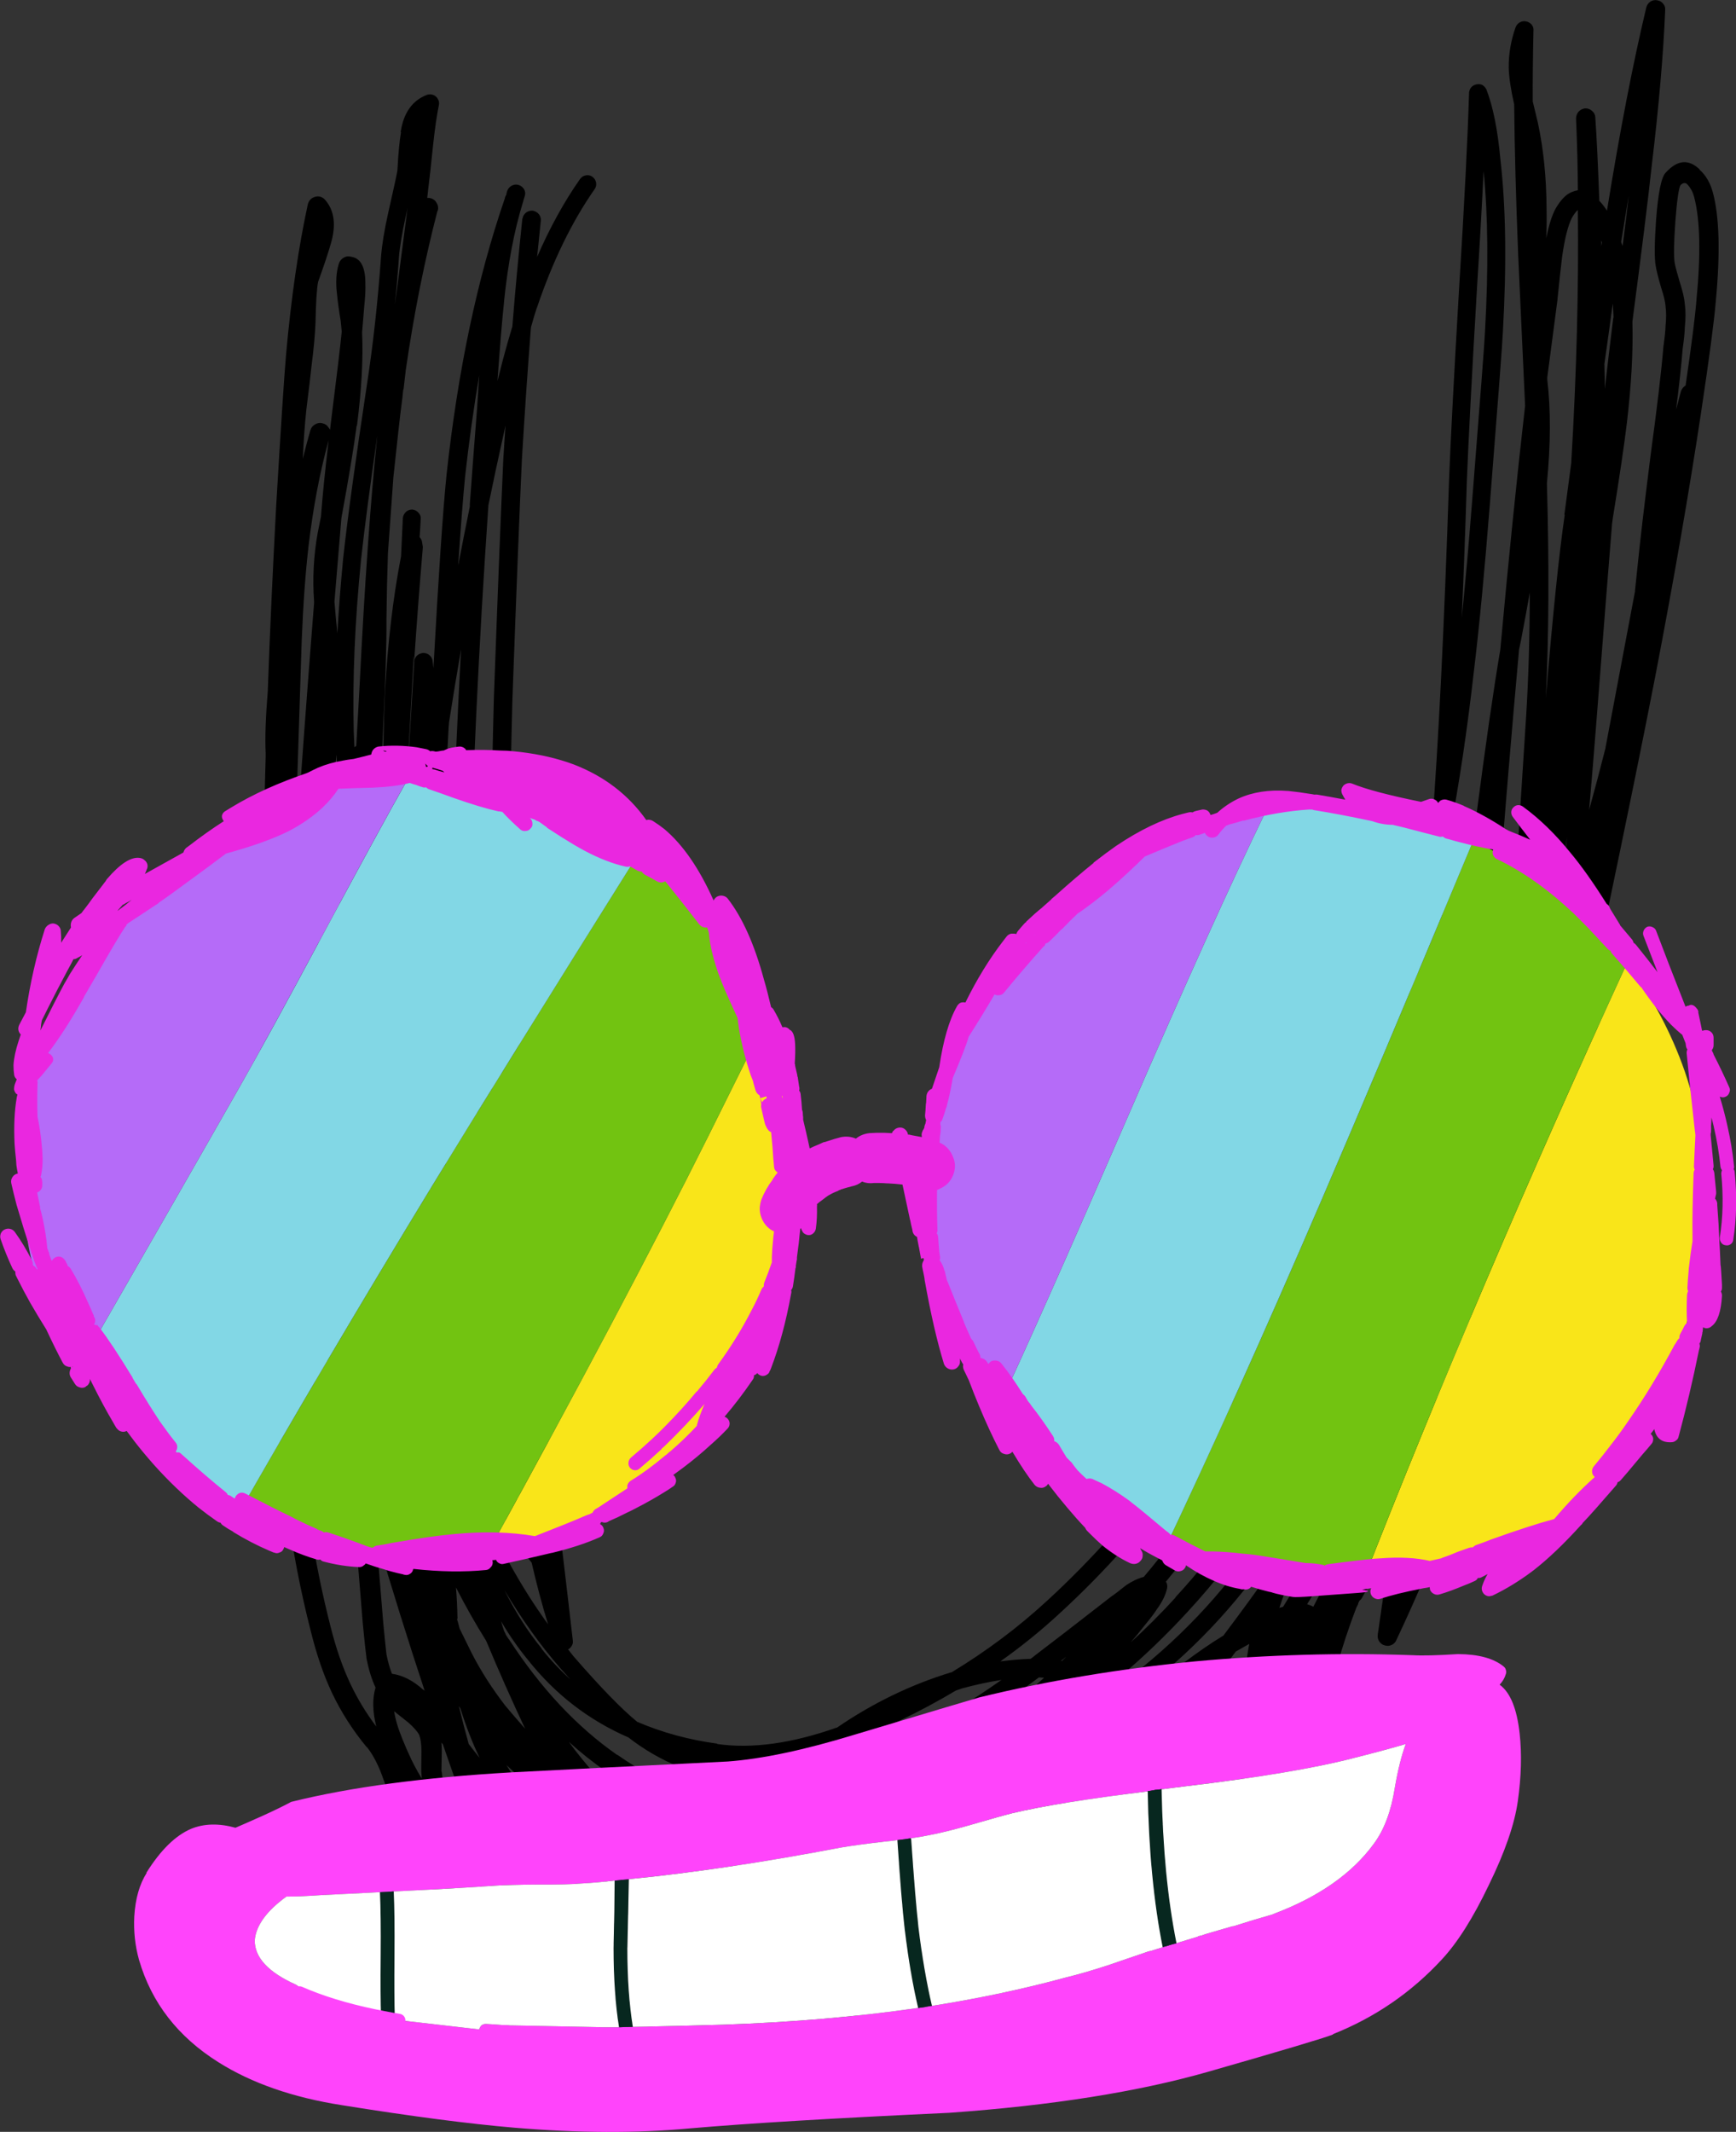 <?xml version="1.0" encoding="UTF-8" standalone="no"?>
<svg
   version="1.1"
   preserveAspectRatio="none"
   x="0px"
   y="0px"
   width="803.546"
   height="986.372"
   viewBox="0 0 803.546 986.372"
   id="svg57"
   xmlns="http://www.w3.org/2000/svg"
   xmlns:svg="http://www.w3.org/2000/svg">
  <rect x="0" y="0" width="803.546" height="986.372" fill="#333333" stroke="none"/>
  <defs
     id="defs2" />
  <g
     id="Layer_1"
     transform="translate(-530.448,-36.674)">
    <g
       id="Harmony_Dudes_v03b_svg"
       transform="matrix(1.175,0,0,1.175,31.4,100.65)" />
    <g
       id="Layer_2"
       transform="matrix(1.175,0,0,1.175,31.4,100.65)">
      <g
         id="U"
         transform="matrix(2.867,0,0,2.867,767.05,365.95)">
        <g
           id="g11">
          <g
             id="g9">
            <g
               id="g7">
              <path
                 fill="#000000"
                 stroke="none"
                 d="m 107.35,-146.4 q -0.427,0.296 -0.55,0.8 -2.761,11.569 -5.4,27.9 -0.515,-0.795 -1.05,-1.35 -0.281,-7.556 -0.55,-11.4 v -0.05 q -0.013,-0.526 -0.45,-0.9 -0.382,-0.359 -0.95,-0.35 -0.513,0.051 -0.9,0.45 -0.344,0.405 -0.35,0.95 v 0 q 0.234,5.368 0.25,9.85 -0.42,0.066 -0.85,0.25 -1.156,0.46 -2.2,2.25 -0.755,1.374 -1.3,4.1 0.095,-2.101 0.05,-3.95 v -0.05 q -0.027,-6.46 -1.2,-11.9 v 0 l -0.7,-2.9 q -0.021,-4.317 0.1,-9.75 0.041,-0.438 -0.25,-0.8 -0.305,-0.365 -0.8,-0.45 -0.427,-0.085 -0.85,0.15 -0.385,0.233 -0.55,0.65 -0.98,2.743 -0.95,5.6 0.066,2.002 0.75,5 0.08,8.885 0.55,20.7 0.023,0.195 0.95,20.7 -1.725,15.061 -3.4,33.4 v 0.05 q -1.425,8.406 -3.3,22.85 -2.112,16.357 -3.1,22.9 Q 78.616,-0.953 74.9,9.65 74.834,9.612 74.7,9.55 77.981,-9.438 79.75,-32 q 1.973,-10.136 3.4,-22.75 1.075,-8.921 2.15,-22.55 1.726,-21.789 1.8,-23.8 0.783,-13.965 -0.35,-23.7 -0.547,-5.975 -1.9,-9.5 -0.164,-0.395 -0.55,-0.65 -0.375,-0.183 -0.8,-0.1 -0.433,0.072 -0.75,0.4 -0.262,0.321 -0.3,0.75 -0.276,9.243 -1.35,26.55 -1.076,18.293 -1.4,26.65 -0.975,29.895 -2.4,48.45 v 0.05 q -1.505,7.422 -3.2,13.65 Q 66.455,9.396 56,30.2 42.863,56.334 24.55,73.15 q -6.019,5.56 -13.2,9.9 L 11.3,83.1 v -0.05 q -8.311,2.533 -15.7,7.6 h -0.05 q -9.264,3.266 -16.4,2.25 v -0.05 q -5.861,-0.79 -11,-3 -3.189,-2.596 -8.75,-9 -0.37,-0.454 -0.75,-0.95 0.261,-0.111 0.45,-0.4 0.281,-0.37 0.2,-0.85 -3.423,-29.748 -6.55,-52.85 0.04,0.137 0,0.25 0.027,-0.054 0,-0.15 0.01,-0.504 -0.4,-0.9 -0.353,-0.338 -0.9,-0.35 -0.225,0.032 -0.45,0.1 -1.599,-14.49 -3.95,-30.05 l 0.65,-2.2 q -0.021,0.16 -0.1,0.3 0.083,-0.155 0.1,-0.35 0.062,-0.119 0.1,-0.3 0.651,-2.553 1.15,-5.55 0.175,4.018 0.35,8.8 0.188,3.901 0.3,7.5 0.062,0.249 0.1,0.5 v 0 q 2.122,14.916 3.05,22.35 V 24.7 q -0.125,-11.483 -0.9,-29.4 -1.016,-24.932 -1.2,-29.4 0.026,-0.013 0,-0.05 0.275,-14.289 0.35,-16.3 v 0 q 0.825,-22.647 1.3,-32.95 0.576,-9.672 1.25,-18.25 0.032,-0.09 0.05,-0.2 0.37,-1.321 0.75,-2.5 v 0.05 q 3.242,-9.621 7.95,-16.35 0.289,-0.409 0.2,-0.9 -0.086,-0.503 -0.5,-0.8 -0.409,-0.29 -0.9,-0.2 -0.502,0.086 -0.8,0.5 -3.286,4.683 -5.9,10.7 0.262,-2.49 0.5,-4.9 0.074,-0.514 -0.25,-0.95 -0.317,-0.392 -0.85,-0.5 -0.482,-0.038 -0.9,0.25 -0.414,0.324 -0.5,0.8 -0.007,0.064 -0.05,0.1 0.016,0.081 0,0.15 -0.732,6.864 -1.35,14.55 v 0.05 q -0.671,2.192 -1.35,4.75 -0.324,1.343 -0.7,2.75 0.491,-6.929 0.9,-10.85 v -0.05 q 0.812,-7.879 2.6,-13.65 0.061,-0.091 0.05,-0.2 l 0.2,-0.65 q 0.163,-0.503 -0.1,-0.95 -0.281,-0.45 -0.8,-0.6 -0.503,-0.113 -0.95,0.15 -0.449,0.28 -0.6,0.8 l -0.1,0.45 q -0.044,0.077 -0.1,0.15 0.008,0.036 0,0.05 -0.016,0.049 -0.05,0.05 -0.013,0.144 -0.05,0.25 -5.672,16.494 -8,37.95 -0.731,7.172 -1.8,26.55 -0.04,-0.444 -0.1,-0.9 -0.02,-0.527 -0.45,-0.9 -0.376,-0.317 -0.9,-0.3 -0.528,0.07 -0.9,0.45 -0.242,0.338 -0.3,0.7 v 0.05 q 0.017,0.098 0,0.2 v 0 q -0.292,4.715 -0.75,12.45 -0.015,0.012 -0.05,0 0.107,-1.906 0.75,-13.5 0.037,0.408 0.05,0.8 0.548,-8.101 1.2,-15.7 -0.04,-0.312 -0.1,-0.6 -0.028,-0.423 -0.35,-0.75 0.102,-1.355 0.15,-2.5 0.059,-0.475 -0.3,-0.85 -0.316,-0.387 -0.85,-0.45 -0.474,-0.009 -0.85,0.3 -0.387,0.367 -0.45,0.85 -0.116,2.19 -0.25,5.3 -0.029,0.15 -0.05,0.25 -1.569,8.143 -2.15,18.25 -0.259,5.674 -0.3,15.25 -0.152,-1.426 -0.25,-1.85 v -0.05 q 0.024,-0.112 0,-0.25 -0.008,-0.016 -0.05,-0.05 0.137,-3.448 0.35,-8.25 0.476,-9.383 0.45,-14.85 0.043,-4.254 0.2,-8.9 l 0.75,-10.45 q 0.373,-3.447 0.7,-6.45 0.25,-2.287 0.55,-4.55 v -0.05 q 0.04,-0.463 0.1,-0.95 0.038,-0.039 0.05,-0.1 0.138,-1.213 0.3,-2.6 1.661,-11.479 4.35,-21.85 0.04,-0.012 0.05,-0.05 0.151,-0.551 -0.15,-1.05 -0.256,-0.493 -0.8,-0.65 -0.256,-0.071 -0.5,-0.05 0.085,-0.654 0.15,-1.35 v 0 q 0.175,-1.259 0.65,-5.85 0.364,-3.398 0.8,-5.55 0.098,-0.451 -0.15,-0.85 -0.21,-0.398 -0.65,-0.55 -0.427,-0.151 -0.85,0 -3.004,1.151 -3.6,5.1 h 0.05 q -0.313,1.783 -0.5,5.3 -0.172,1.017 -1.25,5.75 -0.82,3.675 -1,6.1 -0.664,9.31 -1.95,17.65 -2.364,15.609 -3.25,23.75 -0.513,5.332 -0.8,10.3 -0.275,-2.776 -0.4,-4.35 l 0.95,-11.4 v -0.05 q 1.532,-8.321 2.1,-12.7 l 0.05,-0.05 q 0.943,-7.412 0.7,-12.7 v -0.1 q 0.198,-2.359 0.3,-3.6 0.204,-1.976 0.15,-3.1 0,-0.038 0,-0.1 -0.018,-3.203 -1.85,-3.55 -0.372,-0.101 -0.75,-0.05 -0.369,0.11 -0.65,0.35 -0.287,0.287 -0.4,0.65 -0.539,1.74 -0.25,4.15 v -0.05 q 0.106,1.294 0.5,3.7 v -0.05 l 0.15,1.55 v 0.05 q -0.325,3.248 -1.5,12.55 -0.057,0.487 -0.1,0.9 -0.069,-0.136 -0.2,-0.3 -0.277,-0.47 -0.85,-0.6 -0.517,-0.134 -1,0.15 -0.49,0.271 -0.65,0.8 -0.561,1.932 -1.05,3.95 0.182,-3.944 0.5,-6.85 0.501,-3.949 0.7,-5.9 0.454,-3.506 0.55,-6 v -0.05 q 0.085,-4.065 0.35,-5.5 1.243,-3.45 1.75,-5.25 1.127,-3.812 -0.75,-6 -0.33,-0.405 -0.85,-0.5 -0.53,-0.053 -1,0.25 -0.412,0.293 -0.55,0.8 -1.942,8.926 -3,20.7 -0.4,4.69 -1.35,20.65 -0.746,13.962 -1.15,25.3 0.001,0.063 0,0.1 v 0.05 q -0.452,5.46 -0.3,8.55 v 0.6 q -0.651,23.026 -0.8,48.25 -0.051,14.692 0.1,18.45 0.342,10.371 2.1,17.95 v 0.1 q 0.659,19.163 4.8,35.3 1.181,4.79 2.9,8.45 1.903,4.011 4.8,7.5 V 93.3 q 1.376,1.724 2.35,4.65 V 97.9 q 0.614,1.868 1.7,5.55 0.013,0.037 0,0.05 9.247,26.259 42.75,29.4 11.642,1.155 28.75,-5.6 v 0 q 13.376,-5.248 26.55,-13.65 6.089,-3.914 10.8,-8.95 v 0 q 0.079,-0.057 0.1,-0.15 6.235,-5.111 10.6,-10.75 3.397,-4.218 7.35,-11 0.272,0.356 0.7,0.45 0.524,0.172 1,-0.1 0.477,-0.271 0.6,-0.8 1.181,-4.177 2.7,-8.15 0.07,-0.134 0.15,-0.3 0.121,-0.186 0.15,-0.4 0.08,-0.139 0.15,-0.3 0.213,-0.132 0.35,-0.4 1.965,-3.492 3,-5.5 v 0 q 0.531,-0.981 1,-1.95 -0.943,6.182 -1.85,12.55 -0.042,0.512 0.2,0.9 0.298,0.436 0.75,0.55 0.499,0.158 0.95,-0.05 0.443,-0.191 0.65,-0.65 4.331,-9.182 8.25,-19.35 0.023,0.053 0.05,0.05 0.34,0.296 0.75,0.3 0.442,0.052 0.8,-0.2 1.166,-0.647 1.8,-2.4 0.015,-0.064 0,-0.15 0.439,-1.544 0.6,-2.2 l -0.05,0.05 2.25,-8.4 q 0.071,-0.014 0.15,-0.05 1.261,-0.391 1.95,-3.2 l -0.1,0.2 q 0.298,-0.771 0.8,-3.15 l -0.05,0.05 q 0.389,-1.435 0.65,-3.05 v 0.05 q 0.798,-4.019 1.9,-11.9 l 0.15,-1.2 0.05,-0.05 q 3.431,-11.319 5.25,-18.5 2.658,-10.31 3.65,-18.4 v 0.05 q 0.315,-1.949 0.4,-3 v 0 q 0.211,-2.306 -0.5,-3.45 -0.06,-0.109 -0.15,-0.2 4.514,-21.523 7,-34.35 3.851,-20.028 6.3,-36.3 1.666,-11.106 2,-15.1 0.947,-10.028 -0.4,-15 v 0 q -0.545,-2.007 -1.85,-3.15 h 0.05 q -2.276,-2.201 -4.65,0.4 v 0 q -0.923,0.848 -1.35,6.5 -0.339,4.847 -0.05,6.35 0.148,0.932 0.75,3 0.524,1.58 0.6,2.5 v 0.05 q 0.159,1.133 0,2.65 v 0.05 q -0.029,0.991 -0.3,2.85 v 0.05 q -0.427,5.109 -1.75,14.8 -1.276,10.108 -1.75,14.85 l -0.4,3.8 q 0.029,0.066 0,0.1 v 0 q -0.799,4.162 -4.05,21.45 v 0.05 q -1.047,4.152 -2.25,8.5 0.514,-5.881 1.05,-12.75 1.373,-17.674 2.1,-26.55 l 0.1,-0.75 q 1.393,-8.561 1.95,-13.2 0.896,-7.682 0.75,-13.55 0.007,-0.136 0,-0.3 1.876,-14.241 2.65,-21.35 1.478,-12.357 1.85,-21.4 0.05,-0.508 -0.3,-0.9 -0.312,-0.386 -0.85,-0.45 -0.478,-0.08 -0.9,0.2 m -6.75,32.8 q 0.049,0.145 0.1,0.25 -0.032,0.24 -0.1,0.5 0.015,-0.356 0,-0.75 m -4,-3.15 q 0.435,-0.73 0.8,-1.05 0.19,16.262 -0.9,34.6 v 0.1 l -0.95,7.15 h 0.05 q -1.173,8.041 -2.6,25.2 0.628,-12.684 0.15,-29.5 v 0 q 0.786,-8.06 0.05,-14.25 v -0.3 q 0.467,-3.639 1.4,-10.65 v -0.05 q 0.375,-3.743 0.65,-5.95 0.531,-3.702 1.35,-5.3 m -11.95,15.5 v 0.05 q -0.076,1.989 -1.8,23.7 -0.693,8.861 -1.4,15.7 0.39,-8.751 0.7,-18.8 0.325,-8.343 1.4,-26.6 0.575,-9.067 0.9,-15.95 0.913,9.17 0.2,21.9 m 27.7,-20.15 q 0.745,0.707 1.05,1.9 1.201,4.652 0.3,14.05 -0.265,3.362 -1.5,11.8 -0.018,0.005 -0.05,0 -0.44,0.303 -0.6,0.8 -0.298,1.193 -0.65,2.45 0.643,-5.055 0.9,-8.3 0.279,-1.954 0.3,-3 0.189,-1.802 0,-3.15 -0.081,-1.15 -0.7,-3.05 -0.548,-1.832 -0.7,-2.65 -0.211,-1.347 0.1,-5.7 0.323,-4.253 0.7,-4.95 0.442,-0.448 0.85,-0.2 v 0 m -9,8 q 0.546,-3.286 1.05,-6.4 -0.348,3.068 -0.85,6.95 l -0.2,-0.55 m -1.05,10.3 q -0.008,0.143 -0.05,0.25 -0.647,5.281 -1.15,9.65 -5.9e-4,-1.682 -0.05,-3.45 v 0 q 0.684,-4.821 1.15,-8.3 0.067,0.923 0.1,1.85 m -13,45.8 0.3,-1.45 q 0.711,-3.712 1.2,-6.5 -0.023,9.271 -0.5,16.9 -1.625,25.853 -1.9,28.85 Q 87.066,-3.825 84.45,8.4 83.95,8.755 83.4,9.15 84.313,3.11 85,-4.7 v 0 q 0.975,-12 1.4,-17.8 1.474,-18.971 2.9,-34.7 v -0.05 q 0.028,-0.007 0,-0.05 m -6.2,44.2 q -0.266,3.645 -0.65,8.15 -0.914,10.416 -2.15,17.7 v 0.05 q -1.038,1.538 -3.65,6.3 H 76.6 q -1.598,3.064 -3.3,6.5 1.719,-5.094 2.5,-9.1 0.527,-2.281 0.55,-3.2 v -0.05 q 0.029,-0.033 0,-0.1 4.528,-12.123 6.5,-24.45 0.127,-0.823 0.25,-1.8 m 11.85,-8.9 -1,3.35 q 0.979,-6.044 1.95,-13 -0.46,5.288 -0.95,9.65 m -158.6,-94.9 q 0.146,-0.626 0.25,-1.2 -0.676,5.288 -1.25,9.6 -0.25,1.962 -0.5,3.7 0.33,-3.11 0.55,-6.35 v -0.05 q 0.175,-2.244 0.95,-5.7 m 13.4,30.1 q 0.15,-0.695 0.3,-1.4 -0.142,2.318 -0.3,4.65 v 0.05 q -0.475,10.291 -1.3,32.9 -0.075,2.031 -0.35,16.4 v 0.05 q 0.024,0.062 0,0.1 -0.319,15.943 -2.8,25.7 -0.086,0.267 -0.1,0.5 -0.877,-4.585 -2,-9.9 0.349,0.165 0.75,0.1 0.518,-0.078 0.8,-0.5 0.334,-0.431 0.25,-0.95 l -0.2,-1.15 q 0.043,-0.053 0.05,-0.1 0.232,-0.319 0.2,-0.7 v -0.05 q 0.678,-27.514 2.65,-56.05 v -0.05 q 0.035,-0.118 0.05,-0.25 0.952,-4.668 2,-9.35 v 0 m -3.3,-8.3 q -0.129,2.16 -0.3,4.55 -0.526,6.625 -1,13.2 0.015,0.17 0,0.3 -0.827,4.071 -1.6,8.1 0.542,-8.088 0.95,-12.2 0.8,-7.235 1.95,-13.95 m -20.7,8.95 q -0.752,6.425 -1.05,10.45 l -0.45,2.25 q -0.841,4.667 -0.5,9.4 V -64 q -0.003,0.066 0,0.1 v 0.1 q -1.478,18.747 -2.45,33.1 0.021,-2.724 0,-5.4 0.066,-1.086 0.1,-2.2 l 0.65,-20.3 q 0.303,-7.538 0.95,-13.1 0.938,-7.872 2.75,-14.45 m 6.7,-0.7 q -1.392,13.211 -2.45,34.55 -0.225,4.295 -0.45,8.1 -0.108,0.101 -0.25,0.2 v 0.05 q -0.039,-1.193 -0.1,-2.25 -0.268,-10.771 1,-23.5 0.679,-6.313 2.25,-17.15 m 9.8,39.95 q 0.04,-0.268 0.05,-0.55 0.777,-4.984 1.65,-10 -0.687,12.552 -1.1,24.9 -0.589,-3.325 -1,-6 v -0.2 q 0.057,-0.588 0.15,-3.4 0.125,-2.437 0.25,-4.75 m -15.4,3.9 q 0.124,3.455 0.2,7.95 0.125,5.475 0.2,12.45 0.113,3.038 0.25,5.85 0.026,0.353 0,0.7 0.025,2.944 0.05,5.95 -0.008,0.843 -0.05,1.75 -0.1,1.624 -0.2,3.5 -0.349,7.663 -0.75,11.9 v 0 q -0.418,4.684 -1.1,8.8 -0.942,-6.723 -1,-6.95 l -0.6,-4.15 V 4.7 q -0.245,-16.387 1.65,-36.5 0.92,-7.252 1.35,-11.2 m 4.85,19 q 0.232,0.083 0.4,0.05 l 1.5,12.45 v 0.05 l 0.1,0.75 q 0.025,0.051 0,0.1 0.008,0.148 0,0.3 0.031,9.9 1.1,25.95 -1.768,-9.876 -2.8,-15.3 v 0 q -0.029,-0.144 -0.05,-0.3 0.008,-0.184 0,-0.4 0.415,-4.384 1.25,-8.45 v -0.05 q 0.019,-0.047 0,-0.15 l 0.35,-1.5 q 0.1,-0.557 -0.25,-1.05 -0.296,-0.446 -0.85,-0.55 -0.558,-0.101 -1.05,0.2 -0.446,0.346 -0.55,0.9 l -0.3,1.3 q -0.046,-0.665 -0.1,-1.4 0.019,-0.544 0.05,-1.1 0.15,-2.724 0.25,-4.4 0.23,-2.814 0.5,-7.6 0.219,0.154 0.45,0.2 m 10.75,5.15 -0.1,5.35 q 0.025,2.092 -0.1,6.2 v 0.05 q 0.072,3.697 0.35,6.4 0.083,0.479 0.45,0.8 0.364,0.325 0.85,0.3 0.811,0.144 1.35,-0.45 2.132,14.82 3.55,28.65 v 0.05 q 0.478,3.951 1.75,11.7 0.023,0.053 0,0.1 0.456,11.642 1.8,20.65 -1.023,-2.257 -1.9,-5 v 0 q -2.261,-7.085 -4.2,-16.65 -1.251,-6.082 -3.1,-17.15 -2.47,-15.062 -3.5,-34.45 1.227,-5.201 1.65,-12 0.057,-0.463 0.1,-1.1 l 1.05,6.55 m -15.8,42.95 q 0.213,-0.846 0.4,-1.75 0.165,3.335 0.35,6.9 0.022,0.469 0.05,0.95 -0.411,-2.91 -0.8,-6.1 m 6.15,-0.25 q -0.412,-2.993 -0.7,-5.7 -0.268,-3.038 -0.4,-6 0.715,3.907 1.55,8.65 -0.004,0.125 -0.05,0.25 -0.231,1.385 -0.4,2.8 m 3.7,12.75 v 0.1 l 0.2,2.5 q -0.79,-3.525 -1.1,-6.85 0.446,2.053 0.9,3.95 v 0.3 m -13.15,-5.95 q -0.014,-0.281 -0.05,-0.6 0.836,4.726 1.85,8.6 v 0 l 2.7,9.7 q 0.275,1.02 0.55,1.95 l 0.15,0.5 0.1,2.1 q -9.77e-4,0.037 0,0.05 0.249,4.746 0.85,11.75 l 0.95,11.7 v 0 q 0.364,3.699 0.5,4.65 v 0.05 q 0.445,2.342 1.25,4.05 -0.681,2.232 0.1,5.35 -2.082,-2.758 -3.55,-5.85 -1.627,-3.431 -2.75,-7.95 v 0 q -3.227,-12.61 -4.3,-27.1 0.052,0.002 0.1,0 0.431,-0.01 0.75,-0.3 0.374,-0.251 0.5,-0.7 1.112,-3.696 0.9,-9.15 V 39.4 q -0.449,-5.882 -0.6,-8.75 m 7.8,16.05 q 0.489,1.213 1.05,2.7 l 2,5.75 v 0 l 0.05,0.1 0.75,4.55 q 0.44,2.709 1.2,5.25 -1.223,-3.201 -2,-5.15 -1.005,-2.723 -1.95,-5.7 -0.086,-0.418 -0.2,-0.85 l -0.65,-2.4 q 0,-0.142 0,-0.3 V 50.6 q 0.002,-0.037 0,-0.1 v -0.05 q -0.117,-1.918 -0.25,-3.75 M -57.7,39.25 V 39.2 q -0.475,-6.543 -1.85,-16.45 -2.124,-15.505 -2.25,-16.3 -0.185,-3.422 -0.3,-7.15 1.01,12.699 2.75,23.25 1.851,11.132 3.1,17.25 1.96,9.735 4.25,16.95 V 56.7 q 2.252,7.096 5.65,11.3 1.017,4.438 2.25,8.45 -5.63,-7.735 -9.95,-18.05 0.014,-0.078 0,-0.15 -2.902,-14.895 -3.65,-19 m -10,25.2 q -0.006,-0.048 0,-0.15 3.18,10.808 6.65,21.3 -0.074,-0.054 -0.15,-0.15 h -0.05 q -2.081,-1.893 -4.3,-2.2 -0.456,-1.166 -0.75,-2.65 -0.113,-0.896 -0.45,-4.4 L -67.7,64.5 v -0.05 m 2.85,25.7 v 0 q -0.27,-0.917 -0.4,-1.75 0.633,0.487 1.95,1.55 v 0 q 1.082,0.944 1.5,1.7 0.303,0.855 0.3,2.2 v 0.05 q -0.048,2.775 0,3.15 v -0.1 q 0.025,0.348 0.05,0.7 -0.778,-1.29 -1.4,-2.55 -1.464,-3.123 -2,-4.95 M -45,79.8 v -0.05 q -2.808,-3.429 -5.1,-8 3.526,5.942 7.65,10.7 0.733,0.817 1.4,1.55 -2.118,-1.887 -3.95,-4.2 m -5.15,-2.45 q -0.197,-0.581 -0.4,-1.3 1.705,2.89 3.65,5.25 v 0 q 5.637,7.129 13.85,10.7 6.275,4.91 15.6,6.5 3.368,0.568 6.5,0.9 0.318,0.988 1.4,1.6 0.834,0.549 2.35,0.75 -2.777,0.325 -5.45,0.15 v 0 q -11.942,-0.507 -21.9,-7.5 h -0.05 q -8.312,-5.792 -14.85,-15.85 -0.014,-0.025 -0.05,-0.05 -0.191,-0.301 -0.4,-0.6 -0.011,-0.074 -0.05,-0.15 -0.088,-0.195 -0.2,-0.4 M -56.6,75.8 q 0.085,-0.178 0.05,-0.4 -0.031,-1.83 -0.2,-4 1.935,3.79 4.1,7.25 0.061,0.107 0.1,0.2 2.509,6.008 5.3,11.95 -1.906,-2.174 -2.75,-3.2 -2.686,-3.489 -4.55,-7.1 l -1.7,-3.45 v 0 L -56.5,76.1 v 0 q -0.04,-0.123 -0.1,-0.3 m 0.25,11.9 q 0.107,0.147 0.2,0.3 1.193,3.791 2.65,6.8 -0.723,-0.886 -1.5,-1.9 -0.705,-2.519 -1.35,-5.2 m -2.35,6.2 v 0 q -0.002,-0.643 -0.05,-1.2 l 0.2,0.25 v 0 q 2.565,7.45 4.9,13.9 -0.725,-0.717 -1.45,-1.4 -0.028,-0.077 -0.1,-0.15 -3.161,-4.391 -3.5,-8.55 -0.011,-0.046 -0.05,-0.1 -0.002,-0.323 0.05,-2.75 m 18.1,4.1 -0.6,-1.2 q 0.848,1.062 1.7,2 0.433,0.478 0.85,0.95 Q -39.629,98.947 -40.6,98 M -49,96.55 v 0 q 3.822,3.519 7.95,8.05 -4.025,-2.44 -6.75,-5.85 -1.057,-1.32 -2,-2.95 0.407,0.395 0.8,0.75 m 12.85,0.1 v 0 q 10.642,7.457 23.4,8 5.372,0.326 11.25,-1.15 1.609,0.148 4.3,-0.95 v 0 q 1.783,-0.694 3.85,-1.8 1.786,-0.729 3.5,-1.65 0.179,-0.054 0.3,-0.15 8.7,-1.672 16.3,-6.15 3.952,-2.281 7.55,-4.85 -0.068,0.879 -0.9,2.05 -0.179,0.187 -0.35,0.35 -1.263,1.212 -2.5,2.4 -0.788,0.835 -1.45,1.6 -0.024,0.026 -0.05,0.05 -0.231,0.245 -0.45,0.45 -4.452,3.624 -11.95,8.15 -10.577,6.318 -17.4,7.9 -8.345,1.917 -17.8,-1.3 v 0 q -11.13,-3.746 -19.05,-12.5 -1.827,-2.025 -3.65,-4.5 2.489,2.245 5.1,4.05 m 33.2,-3.9 0.05,-0.05 q 3.418,-1.22 7.1,-3 4.043,-1.935 7.75,-4.15 0.079,-0.011 0.1,-0.05 h 0.05 q 0.3,-0.1 0.6,-0.2 h -0.05 q 2.878,-0.79 5.55,-1.2 -3.161,2.226 -6,3.95 v 0.05 q -1.783,1.142 -5.5,3.3 H 6.65 q -3.335,2.116 -5.55,3.75 -1.841,1.396 -3,2.4 -2.875,-0.052 -6.05,-0.35 1.043,-1.561 3.5,-3.4 0.738,-0.512 1.5,-1.05 m -7.75,4.2 q -3.058,-0.308 -6.35,-0.85 -1.675,-0.285 -3.25,-0.7 5.091,0.596 11.2,-0.85 -1.105,1.266 -1.6,2.4 m -8.75,19 v 0 q 10.656,3.527 21.75,2.3 9.946,-1.091 21,-6.1 2.586,0.906 7.8,-1.85 5.838,-3.067 11.95,-8.75 -0.567,0.615 -1.15,1.2 l -0.05,0.05 q -0.028,0.057 -0.1,0.1 l -0.9,0.75 -0.05,0.05 q -11.485,9.071 -18.55,12.75 v 0 q -10.719,5.542 -21,5 v 0 q -4.933,-0.175 -7.45,-0.35 v 0 q -3.564,-0.137 -6.2,-0.35 -0.064,-0.177 -0.2,-0.35 -0.226,-0.308 -0.6,-0.45 -0.338,-0.14 -0.75,-0.1 l -2.95,0.45 h -0.05 l -0.55,-0.1 q -4.943,-0.569 -7.95,-2.6 h 0.05 q -1.861,-1.3 -5.65,-5.7 5.61,2.076 11.6,4.05 m 2.7,7.15 v 0 l 1,0.1 q -0.613,0.64 -1.9,0.75 -2.297,0.196 -4.35,-0.85 2.606,0.333 5.25,0 m 7.95,-7.65 q 2.929,0.184 5.95,0 Q 7.988,114.954 21,110.1 v 0 q -9.973,4.354 -19,5.35 -5.446,0.608 -10.8,0 m -18.6,-5.2 h 0.05 q 0.113,0.062 0.2,0.1 -3.902,-1.376 -7.65,-2.8 l -2.05,-2.35 q -0.366,-0.69 -0.8,-1.45 0.115,0.074 0.2,0.1 1.08,0.675 4.9,3.25 h 0.05 q 3.097,2.033 5.1,3.15 m -10.3,-0.85 v 0 q 3.152,5.248 6.2,9 -5.121,-1.204 -9.15,-2.5 -3.251,-0.993 -6.55,-3.2 -0.055,-0.048 -0.15,-0.15 l -1.85,-1.65 -0.5,-1.45 v -0.05 q -0.174,-0.466 -0.35,-0.95 1.589,1.455 3.4,2.35 h 0.05 q 1.879,0.901 3.9,1.2 h 0.05 q 3.432,0.515 4.7,-1.1 0.349,-0.398 0.35,-0.95 0.007,-0.281 -0.1,-0.55 m 13.75,15.85 h 0.05 q 3.033,1.78 6.5,1.5 3.947,-0.334 4.85,-3.25 2.651,0.215 6.2,0.35 2.527,0.174 7.45,0.35 h 0.05 q 2.983,0.182 6,-0.15 -0.798,0.335 -1.6,0.65 H 5.5 q -16.342,6.445 -27.45,5.4 -31.499,-2.955 -40.3,-27.45 -0.011,-0.038 -0.05,-0.1 -0.289,-1.025 -0.55,-1.95 2.227,3.267 5.6,6.65 2.523,3.336 5.9,5.95 0.835,2.634 1.4,3.9 0.011,0.051 0,0.05 1.06,2.522 2.35,4.1 0.213,0.223 0.45,0.35 0.285,0.134 0.55,0.15 2.295,0.141 2.8,-2.2 v 0 q 0.234,-0.844 0.05,-1.8 1.151,0.477 2.25,0.8 5.587,1.803 13.3,3.4 2.184,2.067 4.25,3.3 m -21.45,-17 v 0.05 q -3.297,-1.661 -5.7,-5.45 h 0.05 q -0.549,-0.879 -1.1,-1.95 1.605,1.852 2.85,3.2 3.579,3.792 3.95,4.2 l -0.05,-0.05 M 82,17.5 q 0.52,-2.403 0.7,-3.55 0.288,-0.353 0.55,-0.7 -0.604,1.973 -1.25,4.25 m 1.5,10.75 q 0.413,-1.059 0.85,-2.3 -1.421,6.892 -2.9,14.65 -1.069,5.411 -1.3,6.95 h 0.05 q -0.597,3.946 -0.5,6.85 -2.771,7.521 -5.8,14.5 0.95,-6.112 1.95,-12.05 0.049,-0.039 0.05,-0.1 V 56.7 q 0.826,-1.889 1.45,-3.6 l 0.05,-0.05 q 1.004,-2.812 1.05,-3 0.013,-0.013 0,-0.05 0.823,-3.019 -0.6,-3.8 0.114,-0.405 0.2,-0.8 0.009,-0.036 0,-0.1 2.976,-8.65 5.4,-16.8 0.013,-0.038 0,-0.1 l 0.05,-0.05 q 0.015,-0.027 0,-0.1 m 1.9,9.5 q -0.865,2.91 -1.8,5.75 0.194,-1.089 0.45,-2.4 1.158,-6.075 2.25,-11.6 -0.588,4.469 -0.9,8.25 M 69.65,22.65 q -0.014,0.074 -0.05,0.15 -3.011,6.459 -9,19.8 h 0.05 q -5.361,11.635 -10.1,19.2 -3.329,5.426 -8.45,10.95 v 0.05 q -2.943,3.223 -6.15,6.15 0.955,-1.092 1.85,-2.25 1.315,-1.591 1.75,-2.3 1.109,-1.529 1.4,-2.85 0.118,-0.504 -0.15,-0.95 8.089,-9.778 15.65,-24.15 V 46.4 q 8.874,-18.085 13.5,-27.25 0.404,-0.735 0.75,-1.4 -0.505,2.489 -1.05,4.9 m 0.2,-8.95 Q 68.919,15.141 67.5,17.9 62.876,27.084 54,45.2 v -0.05 q -7.854,14.936 -16.25,24.8 -1.141,0.289 -2.45,1.15 -0.013,0.051 -0.05,0.05 -1.399,1.138 -2.05,1.55 -0.01,0.049 -0.05,0.05 -6.886,5.361 -10.3,7.95 v 0 q -0.326,0.279 -0.65,0.5 -1.998,0.07 -4.15,0.35 4.327,-3.06 8.15,-6.6 Q 44.837,57.865 58.2,31.3 68.225,11.34 75.7,-15.1 74.17,-1.332 72,10.95 70.881,12.097 69.85,13.7 m 8.75,7.35 q -0.349,1.665 -0.8,3.65 -1.571,7.218 -2,11.75 -0.013,0.49 0.25,0.85 0.071,0.128 0.15,0.2 -2.836,6.677 -6.35,13.7 l -0.05,0.05 q -0.26,0.232 -0.5,0.5 l 0.05,-0.05 q -4.802,5.602 -5.5,6.25 -1.31,1.235 -2.2,1.95 9.262,-24.248 16.95,-38.85 m -12.25,15 q -0.175,0.5 -0.4,1 V 37 q -6.003,14.354 -7.5,19.1 -0.013,0.075 -0.05,0.1 -0.013,0.175 -0.05,0.3 -0.108,0.362 -0.2,0.65 -2.24,4.225 -4.75,7.9 -7.373,11.033 -18.5,19.4 -0.331,-0.249 -0.75,-0.5 5.248,-4.402 9.85,-9.45 v 0 q 5.279,-5.726 8.7,-11.35 4.811,-7.685 10.25,-19.5 v 0 q 1.868,-4.115 3.4,-7.6 m -56.4,59.4 q -2.583,0.968 -5.6,1.85 v 0.05 q -0.849,0.072 -1.75,0.1 0.094,-0.039 0.15,-0.1 2.135,-1.566 5.35,-3.6 v 0 q 3.783,-2.192 5.6,-3.35 h -0.05 q 4.468,-2.743 9.7,-6.65 0.367,0.033 0.7,0.05 -2.512,2.328 -4.6,4.15 -5.082,4.465 -9.35,7.4 -0.046,0.073 -0.15,0.1 M 32,85.65 q 0.388,0.225 0.7,0.4 -3.423,2.458 -7.2,4.65 -1.561,0.931 -3.2,1.7 4.77,-2.812 9.7,-6.75 M 26.5,81.5 q -0.041,-0.019 -0.1,-0.05 0.338,-0.237 0.7,-0.55 -0.291,0.32 -0.6,0.6 m 7.4,11.85 h 0.05 q 0.111,-0.123 0.2,-0.25 0.407,-0.372 0.8,-0.75 4.052,-3.874 8.85,-7.55 -3.305,4.75 -5.55,8.5 v 0.05 q -0.954,1.693 -3.15,5.35 -0.013,0.052 -0.05,0.05 -0.411,0.864 -0.7,1.6 -5.333,3.369 -10.1,5.5 1.679,-4.132 6.85,-9.6 0.024,-0.027 0.05,-0.05 0.286,-0.331 0.6,-0.7 1.239,-1.109 2.15,-2.15 m 2.85,-6.4 Q 36.666,86.655 36.5,86.3 47.882,77.711 55.45,66.4 q 1.083,-1.555 2.1,-3.25 -0.301,0.795 -0.6,1.55 v 0.05 q -0.983,2.702 -1.7,4.6 -0.353,0.144 -0.6,0.5 -2.087,3.001 -5.95,8.15 -2.812,1.723 -5.65,3.9 v 0 q -3.305,2.496 -6.3,5.05 M 66.3,63.35 q -2.514,5.475 -5.25,10.7 -0.339,-0.203 -0.85,-0.35 3.247,-5.234 6.1,-10.35 m -6.85,2.3 v 0 q 0.398,-1.059 0.8,-2.15 1.665,-0.252 4.4,-2.65 -3.574,6.491 -7.75,13.2 -0.242,0.082 -0.55,0.15 0.037,-0.009 0.05,-0.05 0.555,-1.689 3.05,-8.5 m -7.2,13.5 q -0.327,1.667 -0.4,2.8 l -2.8,4.35 q -2.815,4.287 -4.6,6.8 H 44.4 q -2.574,2.136 -5.3,4.05 0.922,-1.548 1.45,-2.5 v 0 q 2.964,-4.971 7.8,-11.7 V 82.9 q 1.075,-1.382 2.05,-2.7 0.93,-0.535 1.85,-1.05 m 2.25,10.1 0.4,-0.9 q 1.215,-1.532 2.3,-3 -1.479,2.34 -2.9,4.25 0.106,-0.123 0.15,-0.3 0.038,-0.003 0.05,-0.05 M 21.25,106 q -0.122,0.374 -0.3,1.2 -8.491,3.234 -16.05,4.6 5.655,-2.184 13.05,-6.6 2.779,-1.678 5.15,-3.25 -1.302,2.194 -1.9,4.1 z"
                 id="path5" />
            </g>
          </g>
        </g>
      </g>
      <g
         id="Lenses"
         transform="matrix(2.867,0,0,2.867,767.05,365.95)">
        <g
           id="g26">
          <g
             id="g24">
            <g
               id="g22">
              <path
                 fill="#f9e519"
                 stroke="none"
                 d="m 111,39 q 3.949,-10.305 3.95,-21.15 0,-8.9 -2.85,-17.3 -2.8,-8.05 -7.95,-14.9 Q 83.6,30.4 67.75,70.9 76.801,69.855 85.8,68.4 94.847,66.984 100.95,58.15 107.053,49.316 111,39 M -13.7,35.15 q 4.2,-9.95 4.2,-20.8 0,-11.15 -4.45,-21.3 l -8.15,16.4 q -11.55,23.1 -30.35,57.3 15.8,-3.15 27.25,-14.6 7.4,-7.35 11.5,-17 z"
                 id="path14" />
              <path
                 fill="#72c311"
                 stroke="none"
                 d="M 99.25,-19.95 Q 92.3,-27 83,-31.1 68.85,2.75 62.2,18.15 50.4,45.55 40.25,66.9 q 10.1,4.4 21.25,4.4 2.95,0 6.25,-0.4 15.85,-40.5 36.4,-85.25 -2.3,-3.1 -4.9,-5.6 M -25.2,-23.4 q -2.95,-3.05 -6.65,-5.7 Q -50.1,0 -60,16.2 q -15.3,25.15 -27.1,45.9 11.3,5.7 24.15,5.7 5.4,0 10.5,-1.05 18.8,-34.2 30.35,-57.3 l 8.15,-16.4 Q -18,-16.3 -25.2,-23.4 Z"
                 id="path16" />
              <path
                 fill="#82d7e5"
                 stroke="none"
                 d="m 61.5,-35.6 q -3.55,0 -7,0.45 Q 47.35,-20.45 35.75,6.3 23,35.65 17.25,47.85 20.1,52.05 23.7,55.65 31,62.85 40.25,66.9 50.4,45.55 62.2,18.15 68.85,2.75 83,-31.1 72.75,-35.6 61.5,-35.6 m -123.7,-5.85 -1.5,2.4 q -3.7,6.55 -11.35,20.8 -7.3,13.65 -11.35,20.75 -7.3,12.836 -21.9,38.2 0.126,0.126 0.25,0.25 0.1,0.1 0.15,0.25 0.15,0.15 0.25,0.3 0.05,0.1 0.1,0.25 0.15,0.15 0.25,0.3 0.15,0.15 0.25,0.25 0.1,0.15 0.2,0.3 0.05,0.1 0.1,0.25 0.05,0.15 0.15,0.25 0.1,0.15 0.15,0.3 0.1,0.1 0.2,0.25 0.1,0.15 0.15,0.3 0.15,0.1 0.25,0.25 0.1,0.15 0.2,0.3 0.05,0.1 0.15,0.25 0.15,0.15 0.35,0.3 0.05,0.15 0.15,0.3 0.1,0.1 0.25,0.25 0.15,0.15 0.3,0.3 0.15,0.15 0.35,0.3 0.1,0.15 0.25,0.3 0.1,0.15 0.2,0.3 0.1,0.15 0.2,0.25 0.1,0.15 0.25,0.3 0.1,0.15 0.15,0.25 0.15,0.15 0.35,0.35 0.05,0.1 0.15,0.25 0.15,0.15 0.25,0.3 0.15,0.15 0.25,0.25 0.1,0.15 0.25,0.3 0.1,0.15 0.15,0.3 0.15,0.1 0.25,0.25 0.15,0.15 0.35,0.3 0.2,0.2 0.4,0.35 0.2,0.15 0.45,0.35 0.2,0.15 0.4,0.3 0.15,0.15 0.3,0.3 0.15,0.1 0.35,0.25 0.25,0.1 0.5,0.25 0.15,0.15 0.35,0.3 0.2,0.15 0.4,0.35 0.15,0.15 0.35,0.3 0.15,0.15 0.3,0.3 0.25,0.15 0.45,0.3 0.2,0.15 0.35,0.3 0.2,0.2 0.45,0.35 0.2,0.15 0.4,0.35 0.1,0.1 0.25,0.25 0.2,0.2 0.4,0.35 0.15,0.15 0.3,0.3 0.15,0.15 0.35,0.3 0.15,0.15 0.3,0.3 0.1,0.15 0.25,0.3 0.1,0.15 0.25,0.25 0.1,0.15 0.15,0.3 0.1,0.15 0.2,0.25 0.05,0.15 0.1,0.25 0.05,0.15 0.15,0.3 0.1,0.1 0.2,0.25 0.1,0.15 0.2,0.3 0.1,0.15 0.2,0.25 0.1,0.15 0.15,0.3 0.1,0.1 0.2,0.25 0.05,0.15 0.15,0.3 0.05,0.1 0.1,0.25 0.044,0.088 0.1,0.2 2.176,1.415 4.5,2.6 11.8,-20.75 27.1,-45.9 9.9,-16.2 28.15,-45.3 -6.7,-4.8 -14.5,-7.35 -8.05,-2.65 -15.85,-5 z"
                 id="path18" />
              <path
                 fill="#b56bf8"
                 stroke="none"
                 d="m 23.7,-19.95 q -7.4,7.35 -11.45,17 -4.2,9.9 -4.2,20.8 0,8.2 2.45,15.95 2.3,7.5 6.75,14.05 Q 23,35.65 35.75,6.3 47.35,-20.45 54.5,-35.15 45.65,-34 37.65,-30 29.9,-26.1 23.7,-19.95 M -81.15,-38.3 q -12.347,7.599 -19.6,14.9 -7.4,7.35 -11.45,16.95 -4.2,9.9 -4.2,20.8 0,13.658 6.3,25.3 0.3,0.1 0.55,0.25 0.2,0.15 0.4,0.35 0.15,0.05 0.3,0.1 0.25,0.15 0.5,0.3 0.026,0.026 0.05,0.05 14.6,-25.364 21.9,-38.2 4.05,-7.1 11.35,-20.75 7.65,-14.25 11.35,-20.8 -5.109,-6.846 -17.45,0.75 z"
                 id="path20" />
            </g>
          </g>
        </g>
      </g>
      <g
         id="Frame"
         transform="matrix(2.867,0,0,2.867,767.05,365.95)">
        <g
           id="g35">
          <g
             id="g33">
            <g
               id="g31">
              <path
                 fill="#ea27e0"
                 stroke="none"
                 d="m 33.95,-30.45 q -1.346,0.939 -3.1,2.3 v 0.05 q -2.275,1.831 -5.15,4.4 l -0.05,0.05 q -0.301,0.26 -0.65,0.55 l 0.1,-0.05 q -0.624,0.536 -1.3,1.15 -0.026,0.024 -0.05,0.05 -0.948,0.755 -2.15,1.9 -0.006,0.056 -0.05,0.1 -0.041,0.035 -0.1,0.05 -0.514,0.561 -1,1.15 -0.148,0.182 -0.2,0.4 -0.196,-0.056 -0.4,-0.05 -0.133,0.011 -0.3,0 -0.39,0.071 -0.65,0.4 -0.257,0.32 -0.5,0.65 -2.805,3.638 -5.15,8.4 -0.01,0.008 -0.05,0 -0.323,-0.065 -0.65,0.05 -0.282,0.163 -0.45,0.45 -1.632,2.851 -2.45,8.4 l -1,2.95 Q 8.491,2.958 8.3,3.1 7.967,3.394 7.9,3.85 7.882,4.343 7.85,4.8 7.799,5.058 7.8,5.2 7.772,5.91 7.7,6.55 7.7,6.925 7.85,7.2 7.822,7.332 7.8,7.45 7.779,7.589 7.75,7.7 7.648,7.904 7.6,8.15 q 0.021,0.05 0,0.1 -0.1,0.235 -0.25,0.45 0.014,0.025 0,0.05 -0.168,0.313 -0.1,0.65 0.006,0.062 0,0.1 L 7.3,9.55 Q 6.901,9.479 6.5,9.4 6.225,9.346 5.95,9.3 5.725,9.258 5.5,9.2 H 5.45 q -0.032,0.017 -0.1,0 V 9.15 Q 5.301,8.895 5.15,8.7 5.047,8.543 4.85,8.4 4.497,8.162 4.05,8.25 3.606,8.336 3.35,8.7 H 3.3 Q 3.229,8.863 3.15,9 3.126,9.002 3.05,9 2.599,8.966 2.1,8.95 1.78,8.948 1.45,8.95 1.25,8.952 1.05,8.95 0.55,8.975 0.05,9 -1.013,9.121 -1.8,9.75 -2.771,9.341 -3.85,9.55 -4.79,9.788 -5.7,10.1 q -0.056,0.02 -0.15,0.05 -0.065,0.021 -0.15,0.05 -0.13,0.031 -0.25,0.05 -0.271,0.127 -0.55,0.25 -0.161,0.078 -0.35,0.15 -0.507,0.203 -1,0.45 Q -8.222,10.758 -8.3,10.4 -8.612,8.948 -9.05,7.15 v 0 -0.2 Q -9.045,6.875 -9.05,6.8 -9.095,6.52 -9.1,6.2 -9.102,5.998 -9.2,5.8 -9.267,4.706 -9.4,3.6 -9.44,3.351 -9.6,3.15 -9.511,2.89 -9.6,2.6 -9.711,1.938 -9.8,1.25 -9.812,1.238 -9.85,1.2 q 0.008,-0.075 0,-0.15 -0.155,-0.664 -0.3,-1.3 0.015,-0.133 -0.05,-0.3 V -0.6 q 0.103,-1.574 0.05,-2.6 -0.078,-1.736 -0.75,-2 -0.239,-0.286 -0.55,-0.35 -0.147,-0.037 -0.35,0 -0.027,0.01 -0.1,0 v 0 q -0.527,-1.254 -1.2,-2.4 -0.116,-0.221 -0.35,-0.35 -0.525,-2.241 -1,-3.85 -1.936,-7.162 -4.95,-11.05 -0.251,-0.317 -0.65,-0.4 -0.405,-0.089 -0.8,0.1 -0.333,0.19 -0.5,0.55 -2.928,-6.57 -6.75,-9.8 -0.757,-0.599 -1.55,-1.1 -0.323,-0.208 -0.7,-0.2 -0.129,0.037 -0.25,0.05 -3.68,-5.218 -10,-7.65 -3.292,-1.221 -7.3,-1.7 -0.458,-0.055 -0.95,-0.1 -0.85,-0.099 -1.8,-0.1 -0.012,-0.003 -0.05,0 -2.148,-0.14 -4.65,-0.05 -0.069,-0.141 -0.2,-0.25 -0.329,-0.268 -0.75,-0.25 -1.31,0.153 -1.7,0.35 -0.257,0.108 -0.45,0.2 -0.187,-1.95e-4 -0.4,0.05 -0.128,0.029 -0.25,0.05 -0.207,0.041 -0.45,0.05 -0.084,-0.022 -0.2,-0.05 -0.287,-0.064 -0.55,0 -0.23,-0.231 -0.6,-0.3 -0.617,-0.132 -1.25,-0.25 -2.699,-0.373 -5.25,-0.1 -0.331,0.065 -0.6,0.3 -0.267,0.247 -0.35,0.6 -0.028,0.119 -0.05,0.2 -1.208,0.317 -2.4,0.6 -0.798,0.094 -1.6,0.25 h 0.05 q -1.717,0.27 -3.35,0.95 v 0 q -0.695,0.326 -1.4,0.7 -6.04,2.04 -10.5,4.75 -0.444,0.272 -0.9,0.55 -0.292,0.196 -0.4,0.55 -0.053,0.362 0.15,0.65 0.041,0.091 0.1,0.15 -2.418,1.555 -4.8,3.4 -0.175,0.138 -0.35,0.25 -0.308,0.269 -0.4,0.65 -3.17,1.768 -5.3,2.95 0.144,-0.282 0.25,-0.6 0.18,-0.328 0.1,-0.7 -0.086,-0.359 -0.4,-0.6 -0.257,-0.247 -0.65,-0.3 -1.802,-0.272 -4.55,2.95 -0.088,0.131 -0.15,0.25 -0.05,0.065 -1.8,2.35 -0.483,0.687 -1.15,1.55 -0.011,0.05 -0.05,0.05 l -0.3,0.4 q -0.009,0.038 -0.05,0.05 l -0.95,0.65 q -0.353,0.266 -0.45,0.7 -0.065,0.312 0,0.6 -0.228,0.377 -0.45,0.7 -0.525,0.816 -0.9,1.4 0.029,-0.791 -0.05,-1.6 7.8e-4,-0.378 -0.3,-0.7 -0.263,-0.272 -0.7,-0.35 -0.368,-0.021 -0.7,0.2 -0.346,0.218 -0.5,0.6 -1.731,5.411 -2.6,11.4 l -0.9,1.7 q -0.215,0.434 -0.1,0.85 0.116,0.323 0.3,0.5 -0.148,0.473 -0.3,0.9 v 0 q -0.612,1.863 -0.7,3.3 10e-4,0.756 0.1,1.4 0.083,0.337 0.35,0.55 v 0 q -0.327,0.772 -0.35,1.05 -0.048,0.314 0,0.45 0.154,0.478 0.45,0.6 -0.067,0.196 -0.1,0.4 -0.477,2.709 -0.3,6.4 0.072,1.049 0.2,2.15 0.03,0.355 0.05,0.75 0.078,0.575 0.2,1.15 H -117 q -0.451,0.104 -0.7,0.5 -0.251,0.396 -0.15,0.85 0.311,1.372 0.75,3.05 0.046,0.075 0.05,0.15 0.786,2.7 1.9,6.15 0.046,0.11 0.05,0.2 0.046,0.06 0.05,0.1 l 0.1,0.2 q 0.03,0.194 0.1,0.35 0.03,0.147 0.1,0.25 0.012,0.066 0,0.1 0.197,0.5 0.4,1 0.066,0.091 0.1,0.15 -0.024,0.097 -0.05,0.15 -0.052,-0.061 -0.1,-0.15 -0.174,-0.308 -0.5,-0.45 0.065,-0.334 -0.1,-0.65 -1.136,-2.236 -2.35,-3.9 -0.232,-0.346 -0.65,-0.45 -0.405,-0.096 -0.8,0.1 -0.346,0.189 -0.5,0.55 -0.147,0.423 0,0.8 0.658,1.923 1.6,3.95 0.169,0.317 0.4,0.45 -0.002,0.262 0.05,0.5 0.101,0.215 0.25,0.5 0.8,1.603 1.75,3.3 1.029,1.786 2.2,3.65 1.238,2.654 2.25,4.55 0.226,0.437 0.65,0.55 0.263,0.101 0.45,0.05 l 0.05,0.2 q -0.094,0.163 -0.15,0.35 -0.114,0.474 0.1,0.85 0.338,0.538 0.6,0.95 0.216,0.346 0.6,0.45 0.378,0.151 0.75,0 0.126,-0.049 0.2,-0.15 0.244,-0.114 0.35,-0.35 0.19,-0.294 0.15,-0.65 0.236,0.475 0.45,0.9 1.399,2.802 2.7,5 0.21,0.371 0.4,0.7 0.063,0.089 0.1,0.15 l 0.05,0.05 q 0.262,0.368 0.7,0.45 0.346,0.062 0.65,-0.1 1.107,1.519 2.25,2.9 0.746,0.899 1.5,1.75 2.969,3.311 6.15,5.9 1.261,0.99 2.5,1.85 0.252,0.177 0.5,0.2 0.11,0.22 0.3,0.35 0.711,0.501 1.45,0.9 h -0.05 q 2.434,1.5 5,2.6 0.3,0.128 0.6,0.25 0.038,0.01 0.05,0 0.4,0.177 0.75,0 0.261,-0.071 0.4,-0.25 0.11,-0.109 0.15,-0.25 0.082,-0.128 0.1,-0.25 0.401,0.188 0.8,0.35 1.854,0.824 3.65,1.35 0.28,0.078 0.5,0 0.209,0.243 0.5,0.3 2.451,0.649 4.85,0.75 0.378,0.014 0.65,-0.25 0.159,-0.083 0.25,-0.25 1.271,0.461 2.5,0.8 0.504,0.172 1,0.3 0.835,0.233 1.65,0.4 0.081,0.056 0.15,0.05 v 0 q 0.423,0.116 0.75,-0.1 0.375,-0.209 0.45,-0.6 0.037,-0.052 0.05,-0.1 5.434,0.601 10,0.15 0.369,-0.043 0.6,-0.35 0.285,-0.25 0.3,-0.65 0.007,-0.156 -0.05,-0.35 0.252,0.005 0.5,-0.05 0.127,0.314 0.4,0.45 0.342,0.217 0.7,0.1 2.225,-0.475 6.55,-1.5 h 0.05 q 3.89,-0.946 6.55,-2.15 0.37,-0.146 0.5,-0.55 0.175,-0.35 0,-0.75 -0.112,-0.329 -0.45,-0.5 0.069,-0.106 0.1,-0.25 0.092,0.009 0.15,-0.05 0.059,0.037 0.1,0.05 0.355,0.114 0.7,-0.05 0.087,-0.039 0.15,-0.1 1.279,-0.544 2.45,-1.15 0.731,-0.336 1.4,-0.7 2.051,-1.054 3.8,-2.15 0.591,-0.355 1.15,-0.75 0.301,-0.177 0.4,-0.55 0.113,-0.319 -0.05,-0.65 -0.084,-0.249 -0.3,-0.4 0.67,-0.482 1.3,-0.95 2.091,-1.575 3.8,-3.15 v 0 q 1.29,-1.125 2.35,-2.25 0.291,-0.284 0.3,-0.7 0.007,-0.36 -0.25,-0.65 -0.18,-0.217 -0.45,-0.3 2.031,-2.38 3.85,-5.05 0.223,-0.27 0.2,-0.65 0.266,-0.06 0.45,-0.3 0.078,0.111 0.2,0.2 0.257,0.19 0.55,0.2 0.338,0.004 0.6,-0.2 0.261,-0.141 0.35,-0.45 0.088,-0.135 0.15,-0.3 1.746,-4.52 2.8,-10.35 0.079,-0.248 0,-0.5 0.193,-0.202 0.25,-0.5 0.192,-1.203 0.35,-2.5 l 0.05,-0.1 q 0.009,-0.098 0,-0.2 V 27.2 l 0.1,-0.65 q 0.039,-0.119 0.05,-0.25 0.012,-0.125 0,-0.25 0.118,-0.963 0.25,-1.95 v 0 q 0.1,-0.961 0.2,-1.95 0.048,-0.036 0.1,-0.1 0.07,0.203 0.15,0.35 0.137,0.322 0.4,0.45 0.252,0.154 0.5,0.15 0.074,0.01 0.15,0 0.322,-0.055 0.55,-0.3 0.245,-0.242 0.3,-0.6 0.194,-1.412 0.15,-3 0.029,-0.162 0,-0.35 0.325,-0.29 0.7,-0.55 0.1,-0.076 0.2,-0.15 0.357,-0.293 0.75,-0.55 l -0.05,0.05 q 0.592,-0.365 1.25,-0.6 0.089,-0.03 0.15,-0.1 0.208,-0.041 0.35,-0.15 0.066,0.012 0.1,0 0.044,-0.015 0.1,-0.05 0.602,-0.186 1.25,-0.35 0.807,-0.159 1.4,-0.65 0.742,0.307 1.6,0.2 0.2,0.01 0.4,0 0.2,-0.003 0.4,0 0.557,0.005 1.05,0.05 0.087,1.95e-4 0.15,0 0.938,0.045 1.85,0.15 0.06,0.03 0.1,0 0.437,2.079 1.05,4.9 V 20.9 q 0.132,0.698 0.3,1.35 0.037,0.157 0.05,0.3 0.134,0.444 0.5,0.65 0.08,0.055 0.1,0.05 0.02,0.185 0.05,0.35 0.1,0.577 0.2,1.05 V 24.6 l 0.3,1.65 0.35,-0.1 v 0.05 q 0.043,0.117 0.05,0.2 -0.044,0.105 -0.1,0.2 -0.161,0.3 -0.15,0.65 v 0.05 q 0.087,0.508 0.2,1 0.04,0.158 0.05,0.25 0.079,0.34 0.1,0.65 1.244,6.948 2.65,11.5 0.156,0.391 0.5,0.6 0.387,0.223 0.8,0.15 0.413,-0.072 0.65,-0.4 0.293,-0.33 0.25,-0.75 0.016,-0.175 0,-0.35 0.102,0.198 0.2,0.4 0.026,0.05 0.05,0.1 0.079,0.168 0.2,0.3 -0.08,0.346 0.05,0.7 0.296,0.632 0.6,1.25 0.034,0.082 0.05,0.1 0.023,0.081 0.05,0.1 0.724,1.92 1.45,3.65 1.374,3.286 2.75,5.95 0.211,0.435 0.65,0.55 0.438,0.166 0.85,-0.05 0.18,-0.09 0.3,-0.25 1.655,2.78 3.05,4.55 0.309,0.355 0.75,0.4 0.436,0.085 0.8,-0.2 0.204,-0.122 0.3,-0.35 1.346,1.763 2.65,3.3 1.232,1.467 2.45,2.75 0.088,0.233 0.25,0.4 0.125,0.125 0.2,0.2 0.125,0.125 0.25,0.25 v 0 q 0.857,0.868 1.7,1.6 1.81,1.476 3.75,2.4 0.398,0.179 0.8,0.1 0.402,-0.089 0.65,-0.4 0.294,-0.3 0.3,-0.7 0.05,-0.405 -0.2,-0.75 -0.058,-0.131 -0.15,-0.3 1.246,0.771 2.9,1.6 0.096,0.063 0.15,0.1 v 0 q 0.142,0.436 0.5,0.65 0.625,0.35 1.2,0.7 0.403,0.227 0.8,0.1 0.437,-0.092 0.65,-0.5 0.09,-0.124 0.1,-0.3 1.918,1.312 3.75,2.1 1.882,0.85 3.7,1.15 0.102,0.046 0.2,0.05 0.15,-0.002 0.3,0 0.399,0.108 0.75,-0.1 0.16,-0.099 0.25,-0.25 1.223,0.385 2.5,0.7 h 0.05 v 0 l 0.4,0.1 H 55.4 q 1.11,0.327 2.85,0.6 0.429,0.067 2.75,-0.1 2.368,-0.18 6.1,-0.45 2.548,-0.177 0.65,-0.45 0.621,-0.091 1.25,-0.2 -0.19,0.393 -0.05,0.8 0.154,0.409 0.55,0.6 0.39,0.189 0.8,0.05 1.999,-0.687 5.9,-1.45 0.439,-0.057 0.85,-0.15 -7.81e-4,0.208 0.05,0.4 0.181,0.375 0.55,0.55 0.365,0.171 0.75,0.05 1.547,-0.458 3.3,-1.2 0.775,-0.287 1.55,-0.65 0.286,-0.141 0.4,-0.4 0.328,0.02 0.6,-0.15 0.374,-0.178 0.75,-0.4 -0.479,0.824 -0.75,1.65 -0.14,0.41 0.05,0.8 0.191,0.398 0.6,0.55 0.305,0.105 0.6,0 0.101,-0.002 0.2,-0.05 2.74,-1.315 5.4,-3.3 0.02,-0.026 0.05,-0.05 v 0 q 0.09,-0.048 0.15,-0.1 3.025,-2.353 6.55,-6.25 0.143,-0.081 0.2,-0.25 0.83,-0.862 1.65,-1.8 l 0.05,-0.05 q 1.139,-1.314 2.8,-3.2 0.248,-0.243 0.3,-0.55 0.253,-0.081 0.45,-0.3 0.458,-0.53 0.95,-1.1 0.959,-1.128 2.05,-2.45 0.6,-0.675 1.2,-1.4 0.258,-0.277 0.25,-0.7 -0.005,-0.364 -0.3,-0.65 0.002,-0.025 -0.05,-0.05 0.269,-0.326 0.5,-0.65 0.396,1.901 2.35,1.8 0.362,-0.003 0.65,-0.25 0.283,-0.187 0.35,-0.55 1.526,-5.649 2.8,-11.9 0.046,-0.075 0.05,-0.2 0.12,-0.324 0,-0.65 0.176,-0.212 0.2,-0.5 0.106,-0.446 0.2,-0.9 V 36.45 36.4 q 0.043,-0.097 0.05,-0.2 l 0.05,-0.55 q 0.22,0.154 0.5,0.15 0.399,-0.008 0.7,-0.3 1.217,-0.914 1.4,-4.15 0.014,-0.311 -0.15,-0.6 0.153,-0.203 0.15,-0.5 0,-0.2 0,-0.4 V 29.8 q -0.05,-0.885 -0.1,-1.65 -0.02,-0.364 -0.05,-0.7 -0.009,-0.179 -0.05,-0.35 -0.084,-2.175 -0.15,-3.1 -0.096,-2.619 -0.3,-5.15 v -0.2 q -0.031,-0.319 -0.25,-0.6 -0.025,5.86e-4 -0.05,-0.05 l 0.1,-0.45 q 0.078,-0.223 0.05,-0.5 v 0 q -0.057,-0.443 -0.25,-2.55 -0.028,-0.293 -0.2,-0.55 0.122,-0.211 0.1,-0.5 -0.15,-1.699 -0.4,-4.15 0.004,-0.152 0,-0.25 0.053,-0.123 0.05,-0.25 0.018,-0.405 0,-0.8 0.057,-0.586 0.05,-1.15 0.172,0.578 0.3,1.15 0.676,2.905 0.95,5.65 0.057,0.263 0.2,0.45 -0.093,0.224 -0.1,0.45 0.46,4.656 -0.2,8.8 -0.03,0.385 0.2,0.7 0.225,0.313 0.6,0.35 0.384,0.08 0.7,-0.15 0.313,-0.226 0.35,-0.6 0.689,-4.356 0.2,-9.25 9.8e-4,-0.25 -0.15,-0.45 0.104,-0.232 0.05,-0.5 -0.266,-2.658 -0.9,-5.45 -0.426,-1.954 -1.05,-4 h 0.05 q 0.379,0.172 0.75,0 0.378,-0.167 0.5,-0.55 0.184,-0.378 0,-0.75 -0.978,-2.218 -2.15,-4.5 -0.036,-0.216 -0.2,-0.45 0.009,-5.859e-4 0,-0.05 -0.022,-0.043 -0.05,-0.1 0.253,-0.299 0.25,-0.7 0,-0.55 0,-1 0.004,-0.439 -0.3,-0.75 -0.311,-0.304 -0.75,-0.3 -0.274,-0.002 -0.5,0.1 -0.011,-0.043 -0.05,-0.1 -0.024,-0.189 -0.15,-0.75 -0.119,-0.607 -0.35,-1.65 0.009,-0.124 0,-0.2 -0.082,-0.253 -0.2,-0.35 v 0 q -0.562,-0.763 -1.15,-0.4 -0.21,-0.023 -0.4,0.15 -2.543,-6.44 -4.05,-10.45 -0.118,-0.336 -0.5,-0.5 -0.321,-0.16 -0.7,-0.05 -0.336,0.168 -0.5,0.5 -0.16,0.37 -0.05,0.7 0.835,2.183 1.95,5.05 -1.356,-1.78 -2.95,-3.75 -0.137,-0.176 -0.35,-0.3 -0.043,-0.263 -0.25,-0.5 -0.784,-0.924 -1.6,-1.9 v -0.05 l -1.35,-2.2 v 0 q -0.012,-0.051 -0.05,-0.1 -0.094,-0.364 -0.45,-0.6 -2.742,-4.362 -5,-7.05 v 0 q -3.108,-3.833 -6.5,-6.3 -0.305,-0.224 -0.7,-0.2 -0.34,0.033 -0.6,0.3 -0.268,0.26 -0.3,0.6 -0.023,0.398 0.2,0.7 1.104,1.486 2.4,3.15 -1.367,-0.619 -2.75,-1.15 -0.05,-0.029 -0.1,-0.05 h -0.05 q -0.009,-0.014 -0.05,-0.05 h -0.05 q -0.064,-0.044 -0.15,-0.1 l -0.2,-0.1 q -2.984,-1.969 -5.8,-3.2 h 0.05 q -1.187,-0.508 -2.4,-0.85 -0.394,-0.094 -0.8,0.1 -0.205,0.157 -0.35,0.35 -0.159,-0.337 -0.55,-0.5 -0.387,-0.171 -0.8,0 l -1,0.35 q -6.664,-1.354 -9.45,-2.5 -0.304,-0.126 -0.65,-0.05 -0.312,0.075 -0.55,0.3 -0.229,0.27 -0.3,0.6 -0.013,0.341 0.15,0.65 0.192,0.374 0.4,0.7 -2.152,-0.407 -3.9,-0.7 -0.158,7.81e-4 -0.3,0 -0.052,0.015 -0.1,0 -0.107,-0.032 -0.25,-0.05 -1.915,-0.313 -3.3,-0.45 h -0.05 q -3.874,-0.294 -6.8,1.05 -1.607,0.773 -2.9,1.95 -0.448,0.175 -0.9,0.3 -0.017,1.95e-4 -0.05,-0.05 -0.091,-0.325 -0.4,-0.55 -0.311,-0.171 -0.7,-0.15 -0.438,0.084 -0.9,0.2 -0.244,0.064 -0.45,0.2 -0.234,-0.069 -0.55,0 -0.385,0.09 -0.8,0.2 -4.306,1.14 -9.15,4.4 M 17.9,-9.95 q 0.394,-0.034 0.65,-0.35 2.467,-3.014 5.45,-6.35 h 0.05 q 0.166,-0.181 0.2,-0.4 0.293,-0.053 0.5,-0.25 0.026,-0.024 0.05,-0.05 0.838,-0.788 1.65,-1.65 h 0.05 q 1.026,-1.075 2.15,-2.15 0.655,-0.42 1.35,-0.95 3.385,-2.46 7.9,-6.9 2.771,-1.174 5.2,-2.15 0.714,-0.243 1.4,-0.5 0.258,-0.094 0.4,-0.3 0.284,0.068 0.55,-0.05 0.355,-0.105 0.7,-0.25 0.111,0.274 0.35,0.45 0.359,0.278 0.8,0.2 0.435,-0.041 0.7,-0.4 0.497,-0.667 1.1,-1.25 0.167,-0.022 0.3,-0.1 h -0.05 q 1.075,-0.275 2.1,-0.6 v 0.05 q 4.755,-1.283 9.05,-1.55 h 0.05 q 0.199,0.031 0.35,0 0.167,0.093 0.35,0.1 3.229,0.509 7.9,1.5 1.385,0.5 2.8,0.5 1.149,0.248 4.15,1.05 0.986,0.252 2.15,0.55 0.323,0.11 0.6,0 0.205,0.223 0.5,0.3 0.2,0.05 0.4,0.1 0.638,0.195 1.25,0.35 2.687,0.707 4.75,1.05 0.009,0.05 0,0.05 -0.125,0.379 0,0.7 0.176,0.381 0.5,0.55 5.3,2.496 10.65,7.55 v 0 q 0.813,0.811 1.8,1.8 1.248,1.317 2.75,2.95 0.215,0.238 0.45,0.3 0.066,0.266 0.25,0.45 1.788,2.014 3.9,4.55 h 0.05 q 2.105,3.107 4.1,5.15 0.789,0.79 1.55,1.4 0.224,0.581 0.45,1.15 0.029,0.191 0.05,0.35 0.036,0.304 0.2,0.5 -0.123,0.262 -0.1,0.55 0.373,3.973 1.05,9.95 0.049,0.432 0.1,0.85 v -0.1 l 0.05,0.55 -0.1,2 q -0.05,1.15 -0.1,2.2 -0.013,0.284 0.1,0.5 -0.142,0.252 -0.15,0.55 -0.2,5.354 -0.15,8.55 v 0.1 q 0,0.322 0,0.6 v 0.05 q -0.271,1.673 -0.45,3.25 -0.008,0.176 -0.05,0.35 -0.018,0.353 -0.05,0.7 -0.098,1.047 -0.15,2.05 -0.013,0.292 0.1,0.5 -0.133,0.26 -0.15,0.55 -0.097,1.985 0,3.8 -0.215,0.171 -0.35,0.4 -0.261,0.558 -0.55,1.05 0.002,0.05 -0.05,0.1 -0.123,0.279 -0.1,0.55 -0.177,0.149 -0.3,0.35 -0.15,0.25 -0.3,0.5 -0.012,0.026 -0.05,0.05 -3.059,5.735 -6.45,10.6 -1.121,1.649 -2.3,3.15 v 0 q -1.163,1.537 -2.35,2.95 -0.276,0.354 -0.25,0.75 0.032,0.445 0.35,0.7 v 0.05 q -2.841,2.533 -5.55,5.75 -3.232,0.858 -8.65,2.8 -1.024,0.41 -2.15,0.8 -0.219,0.119 -0.4,0.3 -0.222,-0.037 -0.5,0.05 -0.763,0.262 -1.55,0.55 -1.041,0.455 -2.2,0.85 -0.046,0.045 -0.1,0.05 l -1.55,0.35 Q 74.272,67.096 70.25,67.4 H 70.2 q -1.116,0.042 -5.2,0.55 -0.87,0.118 -1.9,0.25 -0.256,0.036 -0.5,0.2 -0.066,-0.049 -0.2,-0.1 -1.112,-0.234 -2.2,-0.25 -0.08,-0.012 -0.15,0 H 60 q -4.5,-0.747 -6.8,-1.1 v 0 q -0.949,-0.134 -1.9,-0.2 -2.156,-0.26 -4,-0.3 -0.553,-0.009 -1.1,0 -2.046,-1.002 -4.25,-2.2 Q 41.696,64.141 41.4,64.15 41.37,64.072 41.3,64 41.086,63.796 40.85,63.65 37.381,60.721 36.1,59.75 v 0 Q 35.962,59.628 35.8,59.5 33.825,58.065 32,57.1 q -0.647,-0.306 -1.3,-0.6 -0.374,-0.14 -0.8,0 v 0 Q 29.278,55.944 28.65,55.3 28.199,54.754 27.85,54.25 27.791,54.196 27.7,54.1 27.392,53.792 27.15,53.55 26.6,52.663 26.1,51.8 q -0.225,-0.347 -0.65,-0.5 0.05,-0.379 -0.2,-0.75 -1.607,-2.444 -2.85,-4 -0.166,-0.249 -0.35,-0.5 -0.044,-0.029 -0.1,-0.1 -0.047,-0.065 -0.1,-0.15 L 21.8,45.75 q -0.132,-0.212 -0.25,-0.45 -0.148,-0.279 -0.4,-0.45 -1.503,-2.404 -2.95,-4.2 -0.237,-0.327 -0.65,-0.4 -0.413,-0.085 -0.8,0.1 -0.204,0.163 -0.35,0.35 -0.097,-0.14 -0.2,-0.3 -0.263,-0.396 -0.75,-0.5 -0.05,-0.017 -0.15,-0.05 0.031,-0.241 -0.1,-0.5 -0.017,-0.035 -0.05,-0.1 -0.024,-0.059 -0.1,-0.15 -0.707,-1.465 -0.8,-1.65 H 14.2 Q 14.117,37.313 14,37.15 13.503,36.079 13.05,35 V 34.95 Q 11.699,31.673 10.8,29.4 10.784,29.385 10.75,29.35 10.754,29.275 10.7,29.2 10.55,28.549 10.4,27.9 L 10.35,27.85 Q 10.177,27.08 9.7,26.45 9.814,26.198 9.75,25.9 L 9.65,25.25 Q 9.574,24.3 9.5,23.35 9.505,23.006 9.3,22.75 9.436,22.498 9.4,22.2 9.315,19.676 9.35,16.8 9.585,16.727 9.8,16.6 11.103,16.015 11.6,14.65 12.086,13.341 11.45,12.05 10.904,10.835 9.7,10.3 9.738,9.879 9.75,9.4 9.815,9.058 9.85,8.7 9.859,8.527 9.85,8.35 9.903,8.067 9.8,7.8 9.828,7.656 9.8,7.5 10.025,7.328 10.1,7.05 10.375,6.326 10.6,5.5 l 0.05,-0.05 q 0.037,-0.111 0.05,-0.25 0.463,-1.673 0.8,-3.75 1.762,-4.154 2.2,-5.7 2.084,-3.279 3.55,-5.8 0.313,0.172 0.65,0.1 m 3.75,-7.2 q -0.063,0.063 -0.15,0.1 0.04,-0.019 0.05,-0.1 0.052,0.02 0.1,0 m 1,-1 q 0.054,-0.051 0.1,-0.1 0.064,-0.019 0.1,-0.05 -0.091,0.063 -0.2,0.15 m -125.2,-4.2 q 0.172,-0.06 0.45,-0.25 0.316,-0.149 0.8,-0.45 -0.422,0.355 -0.8,0.65 -0.577,0.444 -1.05,0.8 -0.039,0.023 -0.1,0.05 -0.014,0.023 -0.05,0.05 l 0.75,-0.85 m -6.75,7.45 q 0.287,0.01 0.5,-0.15 0.372,-0.178 0.7,-0.4 -0.822,1.207 -1.7,2.6 -0.345,0.629 -0.75,1.3 v 0 q -1.286,2.396 -3.3,6.45 0.07,-0.416 0.1,-0.85 0.061,-0.291 0.1,-0.55 0.728,-1.482 2.1,-4.15 v 0 q 0.841,-1.583 1.45,-2.75 0.487,-0.872 0.8,-1.5 M -60,-41 q 0.028,-0.014 0,-0.05 0.018,-0.071 0,-0.15 0.741,0.201 1.45,0.45 0.129,0.12 0.2,0.2 -0.749,-0.203 -1.35,-0.4 -0.125,-0.023 -0.3,-0.05 m -6.8,-2.55 q 0.326,0.025 0.55,0.1 l -0.2,0.05 h -0.05 l -0.3,-0.15 m 5.75,1.65 -0.05,-0.1 q 0.044,0.065 0.05,0.1 v 0 m 0.05,0.1 v 0 l 0.05,0.05 H -61 v -0.05 m 0.05,0.1 h 0.05 q 0.133,0.209 0.3,0.3 -0.099,0.085 -0.25,0.1 l -0.1,-0.4 M -14.7,4.75 Q -14.805,4.49 -14.95,4.2 l 0.85,-0.25 q 0.024,0.14 0.05,0.25 -0.382,0.153 -0.6,0.5 -0.015,0.024 -0.05,0.05 m 2.8,-0.85 q 0.012,0.067 0,0.1 0.05,0.139 0.05,0.2 0.012,0.06 -0.15,-0.3 0.062,0.009 0.1,0 m -97.6,37.15 q 0.071,0.014 0.1,0 -0.019,0.023 -0.05,0.05 l -0.05,-0.05 M 110.25,46 q -0.008,0.18 -0.05,0.35 0.019,-0.131 0.05,-0.3 0.009,-0.006 0,-0.05 m -203.6,-71.7 q 2.067,-1.491 5,-3.7 5.443,-1.492 8.65,-3.1 v 0 q 2.715,-1.424 4.65,-3.25 1.244,-1.179 2.15,-2.55 1.719,-0.081 4.65,-0.15 h 0.05 q 3.065,-0.126 5.1,-0.65 0.394,0.145 0.95,0.3 0.323,0.148 0.7,0.25 0.311,0.125 0.6,0.05 0.202,0.222 0.5,0.3 1.378,0.464 3.25,1.15 v 0 q 3.803,1.335 6.15,1.85 0.126,0.025 0.25,0 0.062,0.03 0.1,0.05 0.122,0.024 0.2,0 0.855,0.976 2.45,2.4 l 0.05,0.05 q 0.303,0.252 0.7,0.2 0.432,-0.004 0.7,-0.35 0.304,-0.285 0.25,-0.7 -0.004,-0.432 -0.35,-0.75 0.355,0.15 0.7,0.25 0.196,0.167 0.4,0.2 0.11,0.07 0.2,0.1 0.499,0.369 1.05,0.75 v 0.05 q 2.154,1.416 3.65,2.3 0.869,0.515 1.5,0.85 3.058,1.627 5.7,2.2 0.3,0.058 0.55,-0.05 0.544,0.313 1.05,0.6 0.298,0.144 0.55,0.1 0.189,0.293 0.45,0.45 0.85,0.438 1.65,0.9 0.4,0.239 0.8,0.15 0.144,-0.023 0.25,-0.1 0.052,0.004 0.1,-0.05 2.112,2.613 4.7,5.95 0.271,0.33 0.7,0.4 0.186,0.034 0.35,0 0.147,0.369 0.25,0.75 0.209,2.65 1.55,6.25 v -0.05 q 0.392,1.185 2.4,5.5 v 0.05 q 0.042,0.246 0.05,0.5 0.074,0.351 0.1,0.7 0.561,3.37 1.65,6.6 0.162,0.376 0.3,0.75 L -16,1.75 q 0.062,0.113 0.1,0.2 0.013,0.062 0,0.1 0.172,0.584 0.3,1.05 0.162,0.473 0.55,0.7 0.031,0.086 0.05,0.15 0.113,0.594 0.2,1.05 -0.061,0.276 0,0.55 0.276,1.249 0.4,1.75 0.072,0.332 0.1,0.4 0.042,0.128 0.05,0.15 v 0 q 0.37,0.9 0.8,1 0.028,0.287 0.05,0.55 0.16,1.528 0.25,3.1 0.065,0.547 0.1,1.1 0.013,0.16 0.05,0.3 0.104,0.226 0.3,0.4 0.088,0.078 0.15,0.1 -0.076,0.154 -0.2,0.25 -0.302,0.401 -0.5,0.7 0.016,0.029 0,0.05 -0.946,1.241 -1.55,2.75 -0.154,0.489 -0.2,0.95 -0.08,0.855 0.3,1.7 0.534,1.183 1.65,1.7 -0.098,0.727 -0.15,1.4 -0.115,1.09 -0.15,2.15 7.81e-4,0.289 0,0.55 v 0.15 q -0.488,1.425 -1.05,2.8 -0.08,0.255 -0.05,0.5 -0.174,0.147 -0.3,0.35 -0.62,1.493 -1.4,2.95 -1.916,3.763 -4.6,7.45 -0.115,0.2 -0.15,0.4 -0.199,0.124 -0.35,0.3 -1.138,1.512 -2.4,3 v -0.05 q -2.034,2.463 -4.45,4.9 -0.829,0.838 -1.7,1.65 v 0 q -1.388,1.288 -2.95,2.6 -0.272,0.285 -0.3,0.65 -0.03,0.422 0.2,0.7 0.284,0.322 0.65,0.35 0.422,0.03 0.7,-0.25 1.588,-1.338 3,-2.65 v -0.05 q 0.201,-0.167 0.4,-0.35 2.992,-2.889 5.5,-5.8 -0.646,1.461 -1.05,2.9 0.008,0.063 0,0.1 -1.788,1.916 -3.7,3.55 l -0.1,0.05 q -0.074,0.097 -0.15,0.15 -0.265,0.248 -0.5,0.4 -0.025,0.055 -0.05,0.05 v 0 q -2.422,2.029 -4.6,3.35 -0.328,0.221 -0.45,0.6 -0.025,0.235 0,0.4 -0.037,0.065 -0.1,0.1 -1.632,1.075 -3.95,2.6 -0.177,0.111 -0.35,0.2 -0.282,0.21 -0.4,0.5 -0.207,0.057 -0.4,0.2 h -0.05 l -0.55,0.2 -0.05,0.05 q -0.012,0.013 -0.05,0 -1.947,0.858 -6.8,2.75 -4.905,-0.849 -10.95,-0.3 v 0 q -3.462,0.306 -8.8,1.25 -0.492,0.106 -1,0.2 -0.48,0.082 -1,0.15 -0.299,0.084 -0.55,0.3 -0.278,-0.05 -0.6,-0.15 v 0 q -3.203,-1.208 -5.35,-1.9 -0.075,-0.026 -0.15,-0.05 -0.306,-0.098 -0.6,0 -0.13,-0.11 -0.3,-0.2 l -0.55,-0.2 q -0.073,-0.038 -0.15,-0.1 -1.228,-0.515 -2.9,-1.35 -0.365,-0.179 -0.75,-0.4 -1.094,-0.516 -2.35,-1.15 -1.744,-0.884 -3.8,-1.95 -0.336,-0.175 -0.7,-0.1 -0.367,0.126 -0.6,0.45 -0.103,0.184 -0.15,0.35 -0.206,-0.129 -0.45,-0.3 -0.209,-0.177 -0.5,-0.2 -0.078,-0.216 -0.3,-0.4 -2.752,-2.215 -6.05,-5.2 -0.146,-0.154 -0.35,-0.25 -0.153,-0.008 -0.35,0 0.004,-0.024 -0.05,-0.05 -0.008,-0.048 -0.05,-0.1 0.178,-0.222 0.2,-0.55 0.03,-0.367 -0.25,-0.7 -0.932,-1.149 -2.1,-2.8 -1.456,-2.174 -3.25,-5.2 h -0.05 q -0.248,-0.412 -0.5,-0.85 0.012,0.001 0,-0.05 -2.828,-4.634 -4.5,-6.8 -0.07,-0.103 -0.2,-0.2 -0.011,-0.053 -0.05,-0.1 -0.054,-0.078 -0.1,-0.15 0.01,0.038 0,0.05 0.043,0.069 0.05,0.1 -0.181,-0.12 -0.45,-0.15 h -0.05 q 0.136,-0.156 0.15,-0.35 0.106,-0.404 -0.15,-0.75 -0.008,-0.08 -0.05,-0.25 -0.013,-1.95e-4 -0.05,-0.05 -0.313,-0.809 -0.7,-1.6 -1.108,-2.562 -2.4,-4.7 -0.157,-0.226 -0.4,-0.35 -0.032,-0.235 -0.2,-0.45 -0.026,-0.09 -0.05,-0.15 -0.145,-0.273 -0.3,-0.4 -0.289,-0.296 -0.7,-0.3 -0.411,0.004 -0.7,0.3 -0.145,0.142 -0.25,0.3 -0.147,-0.4 -0.3,-0.8 V 25.7 q -0.003,-0.02 -0.05,-0.1 0.016,-0.062 0,-0.15 -0.029,-0.099 -0.1,-0.2 0.014,-0.023 0,-0.05 -0.009,-0.05 -0.05,-0.1 -0.012,-0.132 -0.1,-0.25 -0.097,-1.106 -0.25,-2.05 -0.328,-2.044 -0.75,-3.5 0.024,-0.068 0,-0.2 v 0 q -0.208,-1.006 -0.4,-1.95 0.234,-0.086 0.4,-0.25 0.327,-0.332 0.3,-0.8 0.029,-0.403 -0.05,-0.75 -0.056,-0.187 -0.2,-0.35 0.076,-0.119 0.1,-0.25 0.223,-1.153 0.2,-2.25 v -0.05 q -0.024,-1.076 -0.15,-2.1 V 10.3 q -0.179,-1.818 -0.55,-3.55 -0.072,-2.28 0,-4.5 0.035,-0.257 -0.05,-0.5 0.061,-0.03 0.1,-0.1 0.265,-0.277 0.55,-0.6 0.518,-0.615 1.15,-1.4 0.101,-0.086 0.15,-0.2 0.274,-0.259 0.25,-0.65 -0.036,-0.339 -0.35,-0.6 -0.14,-0.121 -0.35,-0.2 2.293,-2.982 4.95,-7.7 v -0.05 q 0.775,-1.312 1.45,-2.5 0.197,-0.306 0.35,-0.6 2.807,-4.936 3.9,-6.55 h 0.05 q 0.085,-0.14 0.1,-0.3 h 0.05 q 0.039,-0.022 0.05,-0.05 l 0.05,-0.05 q 2.989,-1.971 4.25,-2.8 v -0.05 q 0.813,-0.507 4.25,-3.05 m -12.8,60.8 q -0.031,-0.102 -0.1,-0.2 0.083,0.123 0.1,0.25 0.044,0.06 0.05,0.1 l 0.05,0.05 q -0.043,-0.102 -0.1,-0.2 z"
                 id="path29" />
            </g>
          </g>
        </g>
      </g>
      <g
         id="Mouth"
         transform="matrix(2.867,0,0,2.867,767.05,365.95)">
        <g
           id="g52">
          <g
             id="g46">
            <g
               id="g44">
              <path
                 fill="#ff44fb"
                 stroke="none"
                 d="m 87.5,82.7 q -0.052,-0.248 -0.3,-0.45 -2.059,-1.675 -6.25,-1.7 H 80.9 q -4.281,0.271 -6.2,0.15 H 74.65 Q 59.825,80.171 44.8,81.55 v 0 q -15.666,1.533 -29.65,4.95 -0.581,0.156 -17.25,5.15 -10.239,3.128 -17.3,3.65 -19.901,0.975 -29.85,1.5 -17.904,1.03 -29.95,4 -0.079,0.026 -0.2,0.05 -1.504,0.814 -3.9,1.9 -2.939,1.314 -3.75,1.65 -3.428,-0.948 -6.1,0.15 -3.236,1.382 -6.15,6.05 h 0.05 q -1.478,2.338 -1.7,5.95 -0.162,3.105 0.65,6 2.566,8.817 10.9,14.05 v 0 q 6.853,4.319 16.95,5.9 14.344,2.302 23.75,3.1 13.107,1.107 24,0.1 12.019,-1.05 35.75,-2.15 v 0 q 21.13,-1.504 35.6,-5.65 15.167,-4.344 17.1,-5.1 v -0.05 q 8.663,-3.451 14.95,-10.25 3.229,-3.461 6.45,-10.2 3.335,-6.81 4,-11.55 0.715,-5.047 0.25,-9.3 -0.564,-5.118 -2.75,-6.7 0.616,-0.644 0.85,-1.45 0.113,-0.288 0,-0.6 M 66.7,94.8 q 4.466,-1.126 7.05,-1.9 -0.862,2.312 -1.5,6 v 0 q -0.755,4.809 -2.85,7.65 -4.488,6.189 -13.85,9.7 -0.038,0.036 -0.1,0.05 l -3.05,0.9 q -1.264,0.388 -2.4,0.75 l 0.05,-0.05 -3.8,1.1 q -0.364,0.137 -0.7,0.25 l 0.05,-0.05 q -0.175,0.075 -0.4,0.1 v 0.05 q -1.618,0.487 -2.95,0.9 -0.038,0.038 -0.1,0.05 -0.473,0.1 -0.95,0.25 h 0.05 q -0.474,0.131 -0.9,0.25 v 0 q -0.038,0.037 -0.1,0.05 -0.79,0.229 -1.45,0.45 -0.233,0.036 -0.45,0.1 l -5.55,1.9 q -3.345,1.085 -5.7,1.65 -8.64,2.36 -18.35,3.9 -0.038,0.005 -0.1,0 -0.405,0.075 -0.9,0.15 h 0.1 q -0.486,0.06 -1.05,0.15 h 0.05 q -0.019,0.006 -0.1,0 -12.478,1.799 -26.7,2.3 -6.675,0.2 -12.4,0.3 -0.037,0 -0.1,0 -0.899,0.003 -1.8,0.05 -0.047,0 -0.1,0 -0.99,0 -2,0 l -12.7,-0.25 q -0.125,0 -0.25,0 -0.375,-0.056 -0.75,-0.05 -0.15,0 -0.3,0 -1.138,-0.1 -2.25,-0.15 -0.372,-0.022 -0.65,0.2 -0.25,0.251 -0.3,0.55 l -9.55,-1.1 -1.5,-0.15 -0.55,-0.1 -0.25,-0.05 q -0.708,-0.11 -1.45,-0.25 l -0.2,-0.05 -0.95,-0.2 q -5.877,-1.204 -10.25,-3.15 0.114,-0.267 0,-0.6 -0.134,-0.321 -0.5,-0.5 -5.696,-2.561 -5.65,-6.1 0.255,-3.026 4.35,-6 1.807,0.011 4.8,-0.2 4.375,-0.221 8.05,-0.4 0.073,0.027 0.1,0 h 0.05 q 0.85,-0.025 1.65,-0.1 0.06,0.022 0.1,0 9.692,-0.477 13.9,-0.8 1.999,-0.124 5.95,-0.15 4.05,0.026 6,-0.15 2.233,-0.122 4.5,-0.4 0.093,0.031 0.15,0 0.5,-0.025 1,-0.1 0.395,-0.019 0.8,-0.05 0.045,-0.019 0.1,-0.05 13.084,-1.285 29.15,-4.35 1.948,-0.338 5.9,-0.8 0.928,-0.082 1.75,-0.2 1.022,-0.11 1.85,-0.25 1.431,-0.203 2.35,-0.4 2.201,-0.395 5.9,-1.45 4.079,-1.197 5.7,-1.6 6.209,-1.479 18.6,-3 0.057,-0.017 0.1,-0.05 0.062,0.014 0.1,0 0.403,-0.085 0.85,-0.15 0.443,-0.019 0.85,-0.1 0.093,0.031 0.15,0 v 0 Q 41.713,98.925 43.1,98.75 58.632,96.914 66.7,94.8 M -68,130.2 -78.25,127.05 q 4.373,1.946 10.25,3.15 z"
                 id="path38" />
              <path
                 fill="#07271f"
                 stroke="none"
                 d="m -67.1,113.25 q -0.027,0.027 -0.1,0 0.146,3.168 0.1,8.7 -0.049,5.555 0.05,8.45 l 0.2,0.05 q 0.742,0.14 1.45,0.25 l 0.25,0.05 q 0.004,-0.084 0,-0.2 -0.1,-2.869 -0.05,-8.6 0.047,-5.606 -0.1,-8.8 -0.04,0.022 -0.1,0 -0.8,0.075 -1.65,0.1 h -0.05 m 32,7.65 v 0.05 q 0.004,6.131 0.75,10.85 0.053,0 0.1,0 0.901,-0.047 1.8,-0.05 -0.753,-4.67 -0.75,-10.8 0.135,-5.61 0.2,-9.45 -0.405,0.031 -0.8,0.05 -0.5,0.075 -1,0.1 -0.057,0.031 -0.15,0 -0.019,3.812 -0.15,9.25 M 5.75,105.85 q -0.828,0.14 -1.85,0.25 v 0.05 q 0.55,8.195 1,12.15 v 0 q 0.734,6.064 1.85,10.85 0.081,0.006 0.1,0 H 6.8 Q 7.364,129.06 7.85,129 h -0.1 q 0.495,-0.075 0.9,-0.15 Q 7.53,124.107 6.8,118.1 6.35,114.155 5.8,106 5.794,105.94 5.75,105.85 m 35.5,14.7 H 41.2 q 0.477,-0.15 0.95,-0.25 0.062,-0.012 0.1,-0.05 -1.822,-9.079 -2.05,-21.15 -0.407,0.081 -0.85,0.1 -0.447,0.065 -0.85,0.15 -0.037,0.014 -0.1,0 -0.043,0.033 -0.1,0.05 0.206,12.195 2.05,21.4 0.426,-0.119 0.9,-0.25 z"
                 id="path40" />
              <path
                 fill="#ffffff"
                 stroke="none"
                 d="m -75.25,113.65 q -2.993,0.211 -4.8,0.2 -4.095,2.974 -4.35,6 -0.046,3.539 5.65,6.1 0.366,0.179 0.5,0.5 0.114,0.333 0,0.6 l 10.25,3.15 0.95,0.2 q -0.099,-2.895 -0.05,-8.45 0.046,-5.532 -0.1,-8.7 -3.675,0.179 -8.05,0.4 m 40.15,7.3 v -0.05 q 0.131,-5.438 0.15,-9.25 -2.267,0.278 -4.5,0.4 -1.95,0.176 -6,0.15 -3.951,0.026 -5.95,0.15 -4.208,0.323 -13.9,0.8 0.147,3.194 0.1,8.8 -0.05,5.731 0.05,8.6 0.004,0.116 0,0.2 l 2.05,0.25 9.55,1.1 q 0.05,-0.299 0.3,-0.55 0.278,-0.222 0.65,-0.2 1.112,0.05 2.25,0.15 0.15,0 0.3,0 0.375,-0.006 0.75,0.05 0.125,0 0.25,0 l 12.7,0.25 q 1.01,0 2,0 -0.746,-4.719 -0.75,-10.85 m 39,-14.85 q -0.822,0.118 -1.75,0.2 -3.952,0.462 -5.9,0.8 -16.066,3.065 -29.15,4.35 -0.055,0.031 -0.1,0.05 -0.065,3.84 -0.2,9.45 -0.003,6.13 0.75,10.8 0.063,0 0.1,0 5.725,-0.1 12.4,-0.3 14.222,-0.501 26.7,-2.3 Q 5.634,124.364 4.9,118.3 v 0 q -0.45,-3.955 -1,-12.15 v -0.05 m 28.9,17.2 5.55,-1.9 q 0.217,-0.064 0.45,-0.1 0.66,-0.221 1.45,-0.45 0.062,-0.013 0.1,-0.05 v 0 q -1.844,-9.205 -2.05,-21.4 -12.391,1.521 -18.6,3 -1.621,0.403 -5.7,1.6 -3.699,1.055 -5.9,1.45 -0.919,0.197 -2.35,0.4 0.044,0.09 0.05,0.15 0.55,8.155 1,12.1 0.73,6.007 1.85,10.75 0.062,0.005 0.1,0 9.71,-1.54 18.35,-3.9 2.355,-0.565 5.7,-1.65 M 73.75,92.9 q -2.584,0.774 -7.05,1.9 -8.068,2.114 -23.6,3.95 -1.387,0.175 -2.75,0.35 v 0 q -0.057,0.031 -0.15,0 0.228,12.071 2.05,21.15 1.332,-0.413 2.95,-0.9 v -0.05 q 0.225,-0.025 0.4,-0.1 l -0.05,0.05 q 0.336,-0.113 0.7,-0.25 l 3.8,-1.1 -0.05,0.05 q 1.136,-0.362 2.4,-0.75 l 3.05,-0.9 q 0.062,-0.014 0.1,-0.05 9.362,-3.511 13.85,-9.7 2.095,-2.841 2.85,-7.65 v 0 q 0.638,-3.688 1.5,-6 z"
                 id="path42" />
            </g>
          </g>
          <g
             id="g50">
            <path
               stroke="#ff44fb"
               stroke-width="1.8"
               stroke-linejoin="round"
               stroke-linecap="round"
               fill="none"
               d="m -64.6,130.85 -0.55,-0.1 -0.225,-0.025 q -0.733,-0.135 -1.45,-0.275 l -0.225,-0.05 -0.925,-0.175 q -5.902,-1.229 -10.275,-3.15"
               id="path48" />
          </g>
        </g>
      </g>
    </g>
  </g>
</svg>
